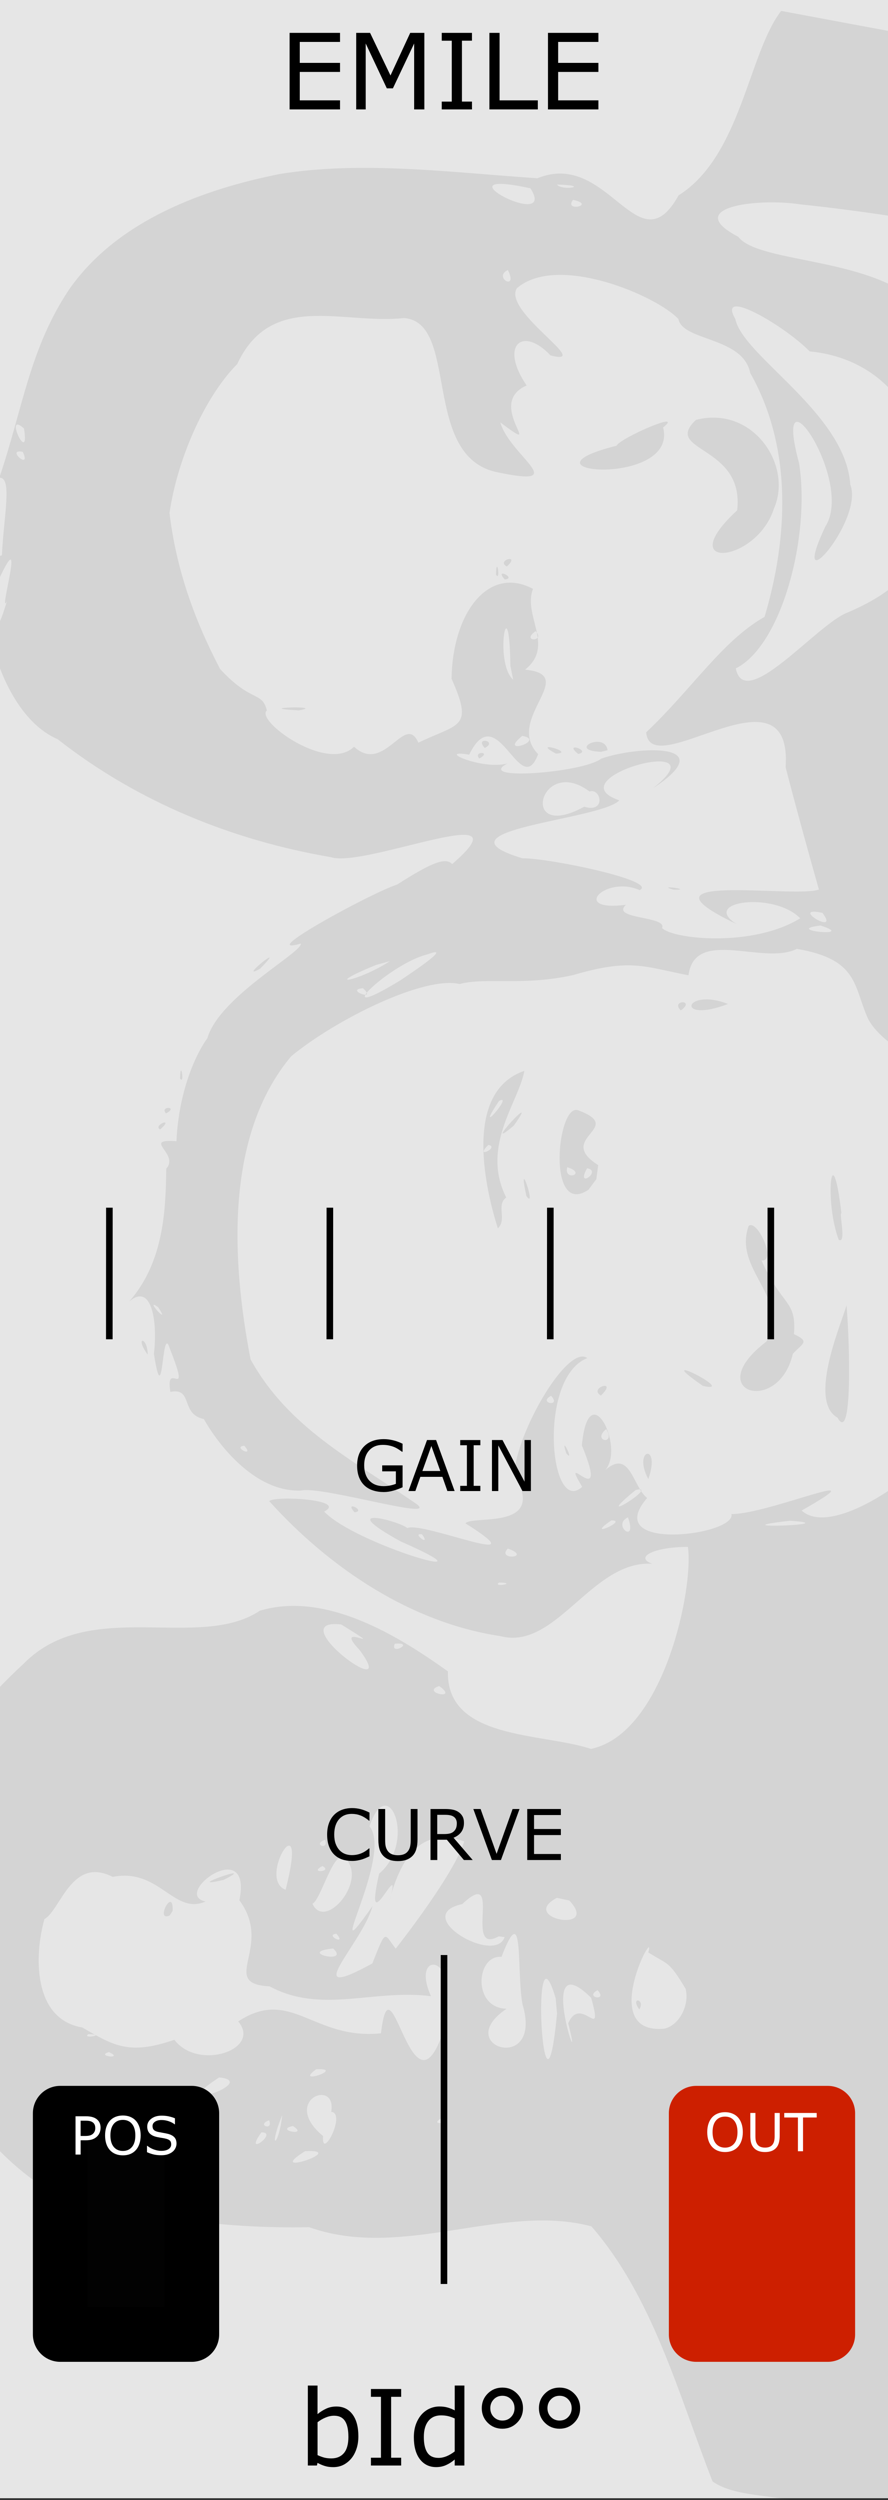 <?xml version="1.0" encoding="UTF-8" standalone="no"?>
<svg
   xmlns:osb="http://www.openswatchbook.org/uri/2009/osb"
   xmlns:dc="http://purl.org/dc/elements/1.1/"
   xmlns:cc="http://creativecommons.org/ns#"
   xmlns:rdf="http://www.w3.org/1999/02/22-rdf-syntax-ns#"
   xmlns:svg="http://www.w3.org/2000/svg"
   xmlns="http://www.w3.org/2000/svg"
   xmlns:sodipodi="http://sodipodi.sourceforge.net/DTD/sodipodi-0.dtd"
   xmlns:inkscape="http://www.inkscape.org/namespaces/inkscape"
   inkscape:version="1.0 (4035a4fb49, 2020-05-01)"
   sodipodi:docname="EMILE.svg"
   id="svg12553"
   version="1.1"
   viewBox="0 0 35.719 100.542"
   height="380"
   width="135">
  <rect x="0" y="0" width="35.719" height="100.542" fill="#333333" stroke="none"/>
  <sodipodi:namedview
     inkscape:document-rotation="0"
     inkscape:current-layer="svg12553"
     inkscape:window-maximized="1"
     inkscape:window-y="-11"
     inkscape:window-x="-11"
     inkscape:cy="267.28156"
     inkscape:cx="87.814206"
     inkscape:zoom="4.968421"
     showgrid="false"
     id="namedview156"
     inkscape:window-height="2066"
     inkscape:window-width="3840"
     inkscape:pageshadow="2"
     inkscape:pageopacity="0"
     guidetolerance="10"
     gridtolerance="10"
     objecttolerance="10"
     borderopacity="1"
     bordercolor="#666666"
     pagecolor="#ffffff" />
  <defs
     id="defs12547">
    <linearGradient
       id="linearGradient4708"
       osb:paint="solid">
      <stop
         style="stop-color:#ececec;stop-opacity:1;"
         offset="0"
         id="stop4706" />
    </linearGradient>
    <filter
       style="color-interpolation-filters:sRGB"
       id="filter4696">
      <feColorMatrix
         in="SourceGraphic"
         values="0 0 0 0 1 0 0 0 0 0 0 0 0 0 0 1 0 0 0 0 0 "
         result="colormatrix"
         id="feColorMatrix4692" />
      <feBlend
         in2="BackgroundImage"
         mode="multiply"
         result="fbSourceGraphic"
         id="feBlend4694" />
      <feColorMatrix
         result="fbSourceGraphicAlpha"
         in="fbSourceGraphic"
         values="0 0 0 -1 0 0 0 0 -1 0 0 0 0 -1 0 0 0 0 1 0"
         id="feColorMatrix4762" />
      <feColorMatrix
         id="feColorMatrix4764"
         values="1 0 0 0 0 0 1 0 0 0 0 0 1 0 0 0 0 0 5 -1 "
         result="colormatrix"
         in="fbSourceGraphic" />
      <feComposite
         in2="colormatrix"
         id="feComposite4766"
         operator="arithmetic"
         k2="0.3"
         result="composite"
         k1="0"
         k3="0"
         k4="0" />
    </filter>
  </defs>
  <g
     transform="matrix(0.3,0,0,1.001,-7.996,-161.568)"
     id="layer1">
    <path
       inkscape:connector-curvature="0"
       style="fill:#e6e6e6;fill-opacity:1;fill-rule:nonzero;stroke:none;stroke-width:0.323"
       d="M 26.617,161.38 H 145.853 v 100.396 H 26.617 Z m 0,0"
       id="path33453" />
    <path
       inkscape:connector-curvature="0"
       style="fill:#000000;fill-opacity:1;fill-rule:nonzero;stroke:none;stroke-width:0.276"
       d="m 38.533,242.567 c 0,-0.356 -0.291,-0.647 -0.647,-0.647 h -6.282 c -0.356,0 -0.647,0.291 -0.647,0.647 v 6.283 c 0,0.356 0.291,0.647 0.647,0.647 h 6.282 c 0.356,0 0.647,-0.291 0.647,-0.647 z m 0,0"
       id="path33787" />
    <path
       inkscape:connector-curvature="0"
       id="path7611"
       d="m 66.056,168.825 c 0.5,0 0.85,-0.259 0.85,-0.72 v -0.009 c 0,-0.401 -0.263,-0.569 -0.733,-0.694 -0.401,-0.104 -0.5,-0.151 -0.5,-0.302 v -0.009 c 0,-0.112 0.099,-0.203 0.298,-0.203 0.16,0 0.319,0.056 0.487,0.155 0.039,0.026 0.078,0.039 0.129,0.039 0.129,0 0.237,-0.104 0.237,-0.237 0,-0.099 -0.056,-0.168 -0.112,-0.203 -0.211,-0.129 -0.453,-0.203 -0.738,-0.203 -0.474,0 -0.811,0.276 -0.811,0.699 v 0.004 c 0,0.461 0.302,0.591 0.768,0.712 0.388,0.099 0.47,0.164 0.47,0.293 v 0.009 c 0,0.134 -0.129,0.216 -0.336,0.216 -0.224,0 -0.418,-0.078 -0.591,-0.207 -0.035,-0.026 -0.082,-0.047 -0.147,-0.047 -0.134,0 -0.242,0.104 -0.242,0.237 0,0.078 0.043,0.151 0.099,0.19 0.259,0.185 0.565,0.28 0.871,0.28 z m 0,0"
       style="fill:#000000;fill-opacity:1;stroke:none;stroke-width:0.276" />
    <path
       inkscape:connector-curvature="0"
       id="path7607"
       d="m 67.641,168.791 h 1.298 c 0.129,0 0.229,-0.099 0.229,-0.224 0,-0.125 -0.099,-0.229 -0.229,-0.229 h -1.048 v -0.487 h 0.884 c 0.125,0 0.229,-0.099 0.229,-0.224 0,-0.129 -0.104,-0.229 -0.229,-0.229 h -0.884 v -0.47 h 1.035 c 0.125,0 0.229,-0.099 0.229,-0.229 0,-0.125 -0.104,-0.229 -0.229,-0.229 h -1.285 c -0.142,0 -0.254,0.116 -0.254,0.259 v 1.807 c 0,0.142 0.112,0.254 0.254,0.254 z m 0,0"
       style="fill:#000000;fill-opacity:1;stroke:none;stroke-width:0.276" />
    <path
       inkscape:connector-curvature="0"
       id="path7603"
       d="m 70.708,168.829 c 0.259,0 0.492,-0.073 0.686,-0.198 l 0.129,0.112 c 0.039,0.039 0.099,0.069 0.168,0.069 0.129,0 0.237,-0.108 0.237,-0.242 0,-0.082 -0.039,-0.142 -0.091,-0.19 l -0.104,-0.082 c 0.129,-0.194 0.207,-0.423 0.207,-0.668 v -0.004 c 0,-0.66 -0.513,-1.195 -1.229,-1.195 -0.716,0 -1.233,0.539 -1.233,1.199 v 0.009 c 0,0.66 0.513,1.19 1.229,1.19 z m 0.069,-0.738 0.242,0.207 c -0.091,0.043 -0.194,0.06 -0.306,0.06 -0.41,0 -0.703,-0.332 -0.703,-0.729 v -0.004 c 0,-0.397 0.285,-0.725 0.699,-0.725 0.41,0 0.699,0.332 0.699,0.729 v 0.009 c 0,0.116 -0.022,0.224 -0.06,0.315 l -0.254,-0.229 c -0.056,-0.043 -0.099,-0.069 -0.168,-0.069 -0.134,0 -0.242,0.112 -0.242,0.242 0,0.086 0.039,0.147 0.095,0.194 z m 0,0"
       style="fill:#000000;fill-opacity:1;stroke:none;stroke-width:0.276" />
    <path
       inkscape:connector-curvature="0"
       id="path7599"
       d="m 72.627,168.006 h 0.574 c 0.134,0 0.246,-0.108 0.246,-0.242 0,-0.134 -0.112,-0.242 -0.246,-0.242 h -0.574 c -0.134,0 -0.242,0.108 -0.242,0.242 0,0.134 0.108,0.242 0.242,0.242 z m 0,0"
       style="fill:#000000;fill-opacity:1;stroke:none;stroke-width:0.276" />
    <path
       inkscape:connector-curvature="0"
       id="path7595"
       d="m 74.553,168.829 c 0.518,0 0.832,-0.319 0.832,-0.759 v -0.004 c 0,-0.431 -0.306,-0.595 -0.621,-0.651 l 0.453,-0.431 c 0.095,-0.091 0.155,-0.16 0.155,-0.285 0,-0.142 -0.112,-0.229 -0.259,-0.229 h -1.13 c -0.121,0 -0.22,0.099 -0.22,0.22 0,0.121 0.099,0.22 0.22,0.22 h 0.712 l -0.453,0.453 c -0.078,0.078 -0.108,0.138 -0.108,0.207 0,0.121 0.099,0.22 0.22,0.22 h 0.078 c 0.285,0 0.453,0.108 0.453,0.293 v 0.009 c 0,0.173 -0.134,0.28 -0.328,0.28 -0.181,0 -0.319,-0.06 -0.453,-0.173 -0.039,-0.03 -0.091,-0.06 -0.16,-0.06 -0.134,0 -0.246,0.112 -0.246,0.246 0,0.069 0.039,0.142 0.086,0.181 0.185,0.16 0.436,0.263 0.768,0.263 z m 0,0"
       style="fill:#000000;fill-opacity:1;stroke:none;stroke-width:0.276" />
    <path
       inkscape:connector-curvature="0"
       style="fill:none;stroke:#000000;stroke-width:0.184;stroke-linecap:round;stroke-linejoin:round;stroke-miterlimit:10;stroke-opacity:1"
       d="M 31.536,196.589 H 108.996"
       id="path35483" />
    <path
       inkscape:connector-curvature="0"
       style="fill:#000000;fill-opacity:1;fill-rule:nonzero;stroke:none;stroke-width:0.276"
       d="m 68.112,258.607 c -0.092,0 -0.176,-0.052 -0.217,-0.134 l -0.784,-1.569 c -0.059,-0.119 -0.011,-0.264 0.108,-0.323 0.12,-0.059 0.264,-0.011 0.325,0.108 l 0.568,1.138 0.568,-1.138 c 0.059,-0.119 0.205,-0.167 0.323,-0.108 0.12,0.059 0.167,0.205 0.108,0.323 l -0.784,1.569 c -0.041,0.082 -0.125,0.134 -0.216,0.134"
       id="path35687" />
    <path
       inkscape:connector-curvature="0"
       style="fill:#000000;fill-opacity:1;fill-rule:nonzero;stroke:none;stroke-width:0.276"
       d="m 72.42,258.607 c -0.092,0 -0.175,-0.052 -0.216,-0.134 l -0.785,-1.569 c -0.059,-0.119 -0.011,-0.264 0.109,-0.323 0.119,-0.059 0.264,-0.011 0.323,0.108 l 0.568,1.138 0.568,-1.138 c 0.059,-0.119 0.205,-0.167 0.323,-0.108 0.12,0.059 0.168,0.205 0.108,0.323 l -0.784,1.569 c -0.041,0.082 -0.124,0.134 -0.216,0.134"
       id="path35689" />
    <path
       inkscape:connector-curvature="0"
       style="fill:#000000;fill-opacity:1;fill-rule:nonzero;stroke:none;stroke-width:0.276"
       d="m 70.383,258.607 c -0.566,0 -1.025,-0.46 -1.025,-1.025 0,-0.566 0.459,-1.026 1.025,-1.026 0.223,0 0.437,0.071 0.616,0.206 0.107,0.08 0.127,0.231 0.047,0.337 -0.08,0.107 -0.231,0.128 -0.338,0.049 -0.095,-0.071 -0.207,-0.109 -0.326,-0.109 -0.3,0 -0.543,0.244 -0.543,0.543 0,0.299 0.244,0.542 0.543,0.542 0.119,0 0.231,-0.038 0.326,-0.108 0.107,-0.081 0.258,-0.059 0.338,0.047 0.08,0.107 0.059,0.258 -0.047,0.339 -0.179,0.134 -0.392,0.205 -0.616,0.205"
       id="path35691" />
    <path
       inkscape:connector-curvature="0"
       style="fill:#000000;fill-opacity:1;fill-rule:nonzero;stroke:none;stroke-width:0.276"
       d="m 70.712,257.569 c 0,0.174 -0.14,0.314 -0.314,0.314 -0.173,0 -0.314,-0.14 -0.314,-0.314 0,-0.173 0.141,-0.314 0.314,-0.314 0.174,0 0.314,0.141 0.314,0.314"
       id="path35693" />
    <path
       inkscape:connector-curvature="0"
       id="path7407"
       d="m 66.11,253.148 c 0.185,0 0.336,-0.065 0.444,-0.138 0.052,-0.03 0.078,-0.078 0.078,-0.138 v -0.336 c 0,-0.06 -0.047,-0.112 -0.112,-0.112 h -0.349 c -0.052,0 -0.099,0.043 -0.099,0.099 0,0.052 0.047,0.095 0.099,0.095 h 0.25 v 0.233 c -0.078,0.06 -0.185,0.095 -0.306,0.095 -0.254,0 -0.427,-0.19 -0.427,-0.449 0,-0.242 0.177,-0.444 0.41,-0.444 0.134,0 0.224,0.039 0.302,0.099 0.022,0.013 0.043,0.026 0.069,0.026 0.06,0 0.112,-0.052 0.112,-0.112 0,-0.043 -0.026,-0.073 -0.047,-0.091 -0.112,-0.082 -0.242,-0.125 -0.427,-0.125 -0.38,0 -0.647,0.298 -0.647,0.647 v 0.004 c 0,0.367 0.254,0.647 0.651,0.647 z m 0,0"
       style="fill:#000000;fill-opacity:1;stroke:none;stroke-width:0.276" />
    <path
       inkscape:connector-curvature="0"
       id="path7403"
       d="m 66.87,253.031 c 0,0.06 0.047,0.103 0.104,0.103 0.047,0 0.086,-0.026 0.104,-0.069 l 0.104,-0.242 h 0.612 l 0.104,0.233 c 0.017,0.047 0.052,0.078 0.108,0.078 0.056,0 0.104,-0.047 0.104,-0.103 0,-0.017 -0.004,-0.035 -0.013,-0.047 l -0.466,-1.044 c -0.026,-0.052 -0.069,-0.086 -0.134,-0.086 h -0.009 c -0.065,0 -0.108,0.035 -0.134,0.086 l -0.466,1.044 c -0.009,0.017 -0.017,0.035 -0.017,0.047 z m 0.397,-0.405 0.22,-0.505 0.22,0.505 z m 0,0"
       style="fill:#000000;fill-opacity:1;stroke:none;stroke-width:0.276" />
    <path
       inkscape:connector-curvature="0"
       id="path7399"
       d="m 68.55,253.027 c 0,0.06 0.052,0.108 0.112,0.108 0.06,0 0.112,-0.047 0.112,-0.108 v -0.953 h 0.306 c 0.056,0 0.099,-0.047 0.099,-0.099 0,-0.056 -0.043,-0.104 -0.099,-0.104 h -0.837 c -0.056,0 -0.099,0.047 -0.099,0.104 0,0.052 0.043,0.099 0.099,0.099 h 0.306 z m 0,0"
       style="fill:#000000;fill-opacity:1;stroke:none;stroke-width:0.276" />
    <path
       inkscape:connector-curvature="0"
       id="path7395"
       d="m 69.556,253.126 h 0.742 c 0.052,0 0.099,-0.043 0.099,-0.099 0,-0.052 -0.047,-0.099 -0.099,-0.099 h -0.63 v -0.336 h 0.539 c 0.052,0 0.099,-0.043 0.099,-0.095 0,-0.056 -0.047,-0.104 -0.099,-0.104 h -0.539 v -0.323 h 0.621 c 0.052,0 0.095,-0.043 0.095,-0.099 0,-0.056 -0.043,-0.099 -0.095,-0.099 h -0.733 c -0.06,0 -0.112,0.047 -0.112,0.112 v 1.031 c 0,0.065 0.052,0.112 0.112,0.112 z m 0,0"
       style="fill:#000000;fill-opacity:1;stroke:none;stroke-width:0.276" />
    <path
       inkscape:connector-curvature="0"
       id="path7387"
       d="m 71.784,253.148 c 0.388,0 0.66,-0.298 0.66,-0.651 0,-0.354 -0.267,-0.647 -0.656,-0.647 -0.384,0 -0.656,0.293 -0.656,0.647 v 0.004 c 0,0.354 0.267,0.647 0.651,0.647 z m 0.004,-0.203 c -0.25,0 -0.427,-0.203 -0.427,-0.449 0,-0.246 0.177,-0.444 0.423,-0.444 0.25,0 0.427,0.203 0.427,0.444 v 0.004 c 0,0.246 -0.173,0.444 -0.423,0.444 z m 0,0"
       style="fill:#000000;fill-opacity:1;stroke:none;stroke-width:0.276" />
    <path
       inkscape:connector-curvature="0"
       id="path7383"
       d="m 73.285,253.148 c 0.328,0 0.539,-0.19 0.539,-0.565 v -0.612 c 0,-0.06 -0.047,-0.108 -0.108,-0.108 -0.065,0 -0.112,0.047 -0.112,0.108 v 0.621 c 0,0.233 -0.121,0.349 -0.315,0.349 -0.198,0 -0.319,-0.125 -0.319,-0.358 v -0.612 c 0,-0.06 -0.047,-0.108 -0.108,-0.108 -0.065,0 -0.112,0.047 -0.112,0.108 v 0.621 c 0,0.367 0.207,0.556 0.535,0.556 z m 0,0"
       style="fill:#000000;fill-opacity:1;stroke:none;stroke-width:0.276" />
    <path
       inkscape:connector-curvature="0"
       id="path7379"
       d="m 74.488,253.027 c 0,0.06 0.052,0.108 0.112,0.108 0.06,0 0.112,-0.047 0.112,-0.108 v -0.953 h 0.306 c 0.056,0 0.099,-0.047 0.099,-0.099 0,-0.056 -0.043,-0.104 -0.099,-0.104 h -0.837 c -0.056,0 -0.099,0.047 -0.099,0.104 0,0.052 0.043,0.099 0.099,0.099 h 0.306 z m 0,0"
       style="fill:#000000;fill-opacity:1;stroke:none;stroke-width:0.276" />
    <path
       inkscape:connector-curvature="0"
       style="fill:none;stroke:#000000;stroke-width:0.184;stroke-linecap:round;stroke-linejoin:round;stroke-miterlimit:10;stroke-opacity:1"
       d="M 31.536,252.485 H 63.615"
       id="path35723" />
    <path
       inkscape:connector-curvature="0"
       style="fill:none;stroke:#000000;stroke-width:0.184;stroke-linecap:round;stroke-linejoin:round;stroke-miterlimit:10;stroke-opacity:1"
       d="M 76.917,252.485 H 108.996"
       id="path35725" />
    <path
       inkscape:connector-curvature="0"
       style="fill:none;stroke:#000000;stroke-width:0.184;stroke-linecap:round;stroke-linejoin:round;stroke-miterlimit:10;stroke-opacity:1"
       d="m 34.746,237.203 v 8.544"
       id="path35727" />
    <path
       inkscape:connector-curvature="0"
       style="fill:none;stroke:#000000;stroke-width:0.184;stroke-linecap:round;stroke-linejoin:round;stroke-miterlimit:10;stroke-opacity:1"
       d="m 44.8,237.203 v 8.544"
       id="path35729" />
    <path
       inkscape:connector-curvature="0"
       style="fill:none;stroke:#000000;stroke-width:0.184;stroke-linecap:round;stroke-linejoin:round;stroke-miterlimit:10;stroke-opacity:1"
       d="m 54.854,237.203 v 8.544"
       id="path35731" />
    <path
       inkscape:connector-curvature="0"
       style="fill:none;stroke:#000000;stroke-width:0.184;stroke-linecap:round;stroke-linejoin:round;stroke-miterlimit:10;stroke-opacity:1"
       d="m 65.173,237.203 v 8.544"
       id="path35733" />
    <path
       inkscape:connector-curvature="0"
       style="fill:none;stroke:#000000;stroke-width:0.184;stroke-linecap:round;stroke-linejoin:round;stroke-miterlimit:10;stroke-opacity:1"
       d="m 75.227,237.203 v 8.544"
       id="path35735" />
    <path
       inkscape:connector-curvature="0"
       style="fill:none;stroke:#000000;stroke-width:0.184;stroke-linecap:round;stroke-linejoin:round;stroke-miterlimit:10;stroke-opacity:1"
       d="m 85.546,237.203 v 8.544"
       id="path35737" />
    <path
       inkscape:connector-curvature="0"
       style="fill:none;stroke:#000000;stroke-width:0.184;stroke-linecap:round;stroke-linejoin:round;stroke-miterlimit:10;stroke-opacity:1"
       d="m 95.6,237.203 v 8.544"
       id="path35739" />
    <path
       inkscape:connector-curvature="0"
       style="fill:none;stroke:#000000;stroke-width:0.184;stroke-linecap:round;stroke-linejoin:round;stroke-miterlimit:10;stroke-opacity:1"
       d="m 105.918,237.203 v 8.544"
       id="path35741" />
    <path
       inkscape:connector-curvature="0"
       id="path7375"
       d="m 31.483,174.153 c 0.25,0 0.418,-0.078 0.565,-0.207 0.022,-0.022 0.043,-0.056 0.043,-0.099 0,-0.065 -0.06,-0.125 -0.129,-0.125 -0.035,0 -0.06,0.013 -0.082,0.03 -0.112,0.095 -0.224,0.151 -0.384,0.151 -0.298,0 -0.513,-0.246 -0.513,-0.548 v -0.004 c 0,-0.302 0.216,-0.548 0.513,-0.548 0.147,0 0.259,0.056 0.367,0.142 0.017,0.013 0.043,0.026 0.082,0.026 0.073,0 0.134,-0.06 0.134,-0.134 0,-0.047 -0.022,-0.086 -0.052,-0.108 -0.134,-0.104 -0.293,-0.177 -0.53,-0.177 -0.47,0 -0.798,0.362 -0.798,0.802 v 0.004 c 0,0.444 0.336,0.794 0.785,0.794 z m 0,0"
       style="fill:#000000;fill-opacity:1;stroke:none;stroke-width:0.276" />
    <path
       inkscape:connector-curvature="0"
       id="path7371"
       d="m 32.45,173.989 c 0,0.078 0.06,0.138 0.138,0.138 h 0.832 c 0.069,0 0.125,-0.056 0.125,-0.125 0,-0.069 -0.056,-0.121 -0.125,-0.121 h -0.699 v -1.177 c 0,-0.073 -0.06,-0.134 -0.134,-0.134 -0.078,0 -0.138,0.06 -0.138,0.134 z m 0,0"
       style="fill:#000000;fill-opacity:1;stroke:none;stroke-width:0.276" />
    <path
       inkscape:connector-curvature="0"
       id="path7367"
       d="m 34.521,174.153 c 0.474,0 0.811,-0.362 0.811,-0.798 v -0.004 c 0,-0.436 -0.332,-0.798 -0.807,-0.798 -0.474,0 -0.811,0.367 -0.811,0.802 v 0.004 c 0,0.436 0.332,0.794 0.807,0.794 z m 0.004,-0.25 c -0.306,0 -0.526,-0.25 -0.526,-0.548 v -0.004 c 0,-0.302 0.216,-0.548 0.522,-0.548 0.306,0 0.526,0.25 0.526,0.552 v 0.004 c 0,0.298 -0.216,0.543 -0.522,0.543 z m 0,0"
       style="fill:#000000;fill-opacity:1;stroke:none;stroke-width:0.276" />
    <path
       inkscape:connector-curvature="0"
       id="path7363"
       d="m 36.419,174.153 c 0.25,0 0.418,-0.078 0.565,-0.207 0.022,-0.022 0.043,-0.056 0.043,-0.099 0,-0.065 -0.06,-0.125 -0.129,-0.125 -0.035,0 -0.06,0.013 -0.082,0.03 -0.112,0.095 -0.224,0.151 -0.384,0.151 -0.298,0 -0.513,-0.246 -0.513,-0.548 v -0.004 c 0,-0.302 0.216,-0.548 0.513,-0.548 0.147,0 0.259,0.056 0.367,0.142 0.017,0.013 0.043,0.026 0.082,0.026 0.073,0 0.134,-0.06 0.134,-0.134 0,-0.047 -0.022,-0.086 -0.052,-0.108 -0.134,-0.104 -0.293,-0.177 -0.53,-0.177 -0.47,0 -0.798,0.362 -0.798,0.802 v 0.004 c 0,0.444 0.336,0.794 0.785,0.794 z m 0,0"
       style="fill:#000000;fill-opacity:1;stroke:none;stroke-width:0.276" />
    <path
       inkscape:connector-curvature="0"
       id="path7359"
       d="m 37.386,174.002 c 0,0.078 0.06,0.138 0.138,0.138 0.073,0 0.134,-0.06 0.134,-0.138 v -0.319 l 0.25,-0.242 0.5,0.634 c 0.026,0.035 0.06,0.065 0.112,0.065 0.078,0 0.138,-0.06 0.138,-0.134 0,-0.043 -0.017,-0.069 -0.039,-0.099 l -0.522,-0.647 0.483,-0.461 c 0.03,-0.03 0.047,-0.06 0.047,-0.104 0,-0.065 -0.047,-0.125 -0.125,-0.125 -0.047,0 -0.082,0.017 -0.112,0.052 l -0.733,0.738 v -0.656 c 0,-0.073 -0.06,-0.134 -0.134,-0.134 -0.078,0 -0.138,0.06 -0.138,0.134 z m 0,0"
       style="fill:#000000;fill-opacity:1;stroke:none;stroke-width:0.276" />
    <path
       inkscape:connector-curvature="0"
       id="path7355"
       d="m 62.229,174.148 c 0.323,0 0.552,-0.173 0.552,-0.461 v -0.004 c 0,-0.254 -0.168,-0.371 -0.496,-0.453 -0.298,-0.069 -0.371,-0.125 -0.371,-0.242 v -0.004 c 0,-0.104 0.095,-0.185 0.254,-0.185 0.121,0 0.233,0.043 0.354,0.116 0.022,0.013 0.043,0.022 0.073,0.022 0.069,0 0.125,-0.056 0.125,-0.125 0,-0.052 -0.026,-0.091 -0.06,-0.108 -0.138,-0.095 -0.293,-0.147 -0.487,-0.147 -0.306,0 -0.53,0.185 -0.53,0.449 v 0.004 c 0,0.285 0.185,0.384 0.518,0.461 0.285,0.069 0.349,0.129 0.349,0.237 v 0.004 c 0,0.116 -0.108,0.194 -0.276,0.194 -0.168,0 -0.306,-0.056 -0.431,-0.16 -0.017,-0.013 -0.043,-0.022 -0.082,-0.022 -0.069,0 -0.125,0.056 -0.125,0.125 0,0.043 0.022,0.082 0.052,0.103 0.173,0.129 0.371,0.194 0.582,0.194 z m 0,0"
       style="fill:#000000;fill-opacity:1;stroke:none;stroke-width:0.276" />
    <path
       inkscape:connector-curvature="0"
       id="path7351"
       d="m 63.519,174.002 c 0,0.078 0.06,0.138 0.138,0.138 0.073,0 0.138,-0.06 0.138,-0.138 v -1.169 h 0.375 c 0.069,0 0.125,-0.056 0.125,-0.125 0,-0.069 -0.056,-0.125 -0.125,-0.125 h -1.026 c -0.069,0 -0.125,0.056 -0.125,0.125 0,0.069 0.056,0.125 0.125,0.125 h 0.375 z m 0,0"
       style="fill:#000000;fill-opacity:1;stroke:none;stroke-width:0.276" />
    <path
       inkscape:connector-curvature="0"
       id="path7347"
       d="m 64.743,174.127 h 0.91 c 0.065,0 0.121,-0.052 0.121,-0.121 0,-0.069 -0.056,-0.121 -0.121,-0.121 h -0.776 v -0.418 h 0.664 c 0.069,0 0.121,-0.052 0.121,-0.116 0,-0.069 -0.052,-0.125 -0.121,-0.125 h -0.664 v -0.401 h 0.763 c 0.069,0 0.121,-0.052 0.121,-0.121 0,-0.069 -0.052,-0.121 -0.121,-0.121 h -0.897 c -0.078,0 -0.138,0.056 -0.138,0.134 v 1.272 c 0,0.078 0.06,0.138 0.138,0.138 z m 0,0"
       style="fill:#000000;fill-opacity:1;stroke:none;stroke-width:0.276" />
    <path
       inkscape:connector-curvature="0"
       id="path7343"
       d="m 66.131,174.002 c 0,0.078 0.06,0.138 0.138,0.138 0.073,0 0.134,-0.06 0.134,-0.138 v -0.371 h 0.306 c 0.341,0 0.621,-0.181 0.621,-0.53 v -0.004 c 0,-0.311 -0.229,-0.513 -0.591,-0.513 h -0.47 c -0.078,0 -0.138,0.056 -0.138,0.134 z m 0.272,-0.617 v -0.556 h 0.315 c 0.203,0 0.336,0.095 0.336,0.276 v 0.004 c 0,0.16 -0.129,0.276 -0.336,0.276 z m 0,0"
       style="fill:#000000;fill-opacity:1;stroke:none;stroke-width:0.276" />
    <path
       inkscape:connector-curvature="0"
       id="path7339"
       d="m 68.202,174.148 c 0.323,0 0.552,-0.173 0.552,-0.461 v -0.004 c 0,-0.254 -0.168,-0.371 -0.496,-0.453 -0.298,-0.069 -0.371,-0.125 -0.371,-0.242 v -0.004 c 0,-0.104 0.095,-0.185 0.254,-0.185 0.121,0 0.233,0.043 0.354,0.116 0.022,0.013 0.043,0.022 0.073,0.022 0.069,0 0.125,-0.056 0.125,-0.125 0,-0.052 -0.026,-0.091 -0.06,-0.108 -0.138,-0.095 -0.293,-0.147 -0.487,-0.147 -0.306,0 -0.53,0.185 -0.53,0.449 v 0.004 c 0,0.285 0.185,0.384 0.518,0.461 0.285,0.069 0.349,0.129 0.349,0.237 v 0.004 c 0,0.116 -0.108,0.194 -0.276,0.194 -0.168,0 -0.306,-0.056 -0.431,-0.16 -0.017,-0.013 -0.043,-0.022 -0.082,-0.022 -0.069,0 -0.125,0.056 -0.125,0.125 0,0.043 0.022,0.082 0.052,0.103 0.173,0.129 0.371,0.194 0.582,0.194 z m 0,0"
       style="fill:#000000;fill-opacity:1;stroke:none;stroke-width:0.276" />
    <path
       inkscape:connector-curvature="0"
       id="path7335"
       d="m 42.895,175.351 c 0,0.06 0.052,0.108 0.112,0.108 0.06,0 0.112,-0.047 0.112,-0.108 v -0.341 h 0.276 l 0.306,0.392 c 0.026,0.035 0.056,0.056 0.108,0.056 0.052,0 0.104,-0.039 0.104,-0.104 0,-0.035 -0.013,-0.056 -0.035,-0.082 l -0.242,-0.302 c 0.168,-0.056 0.285,-0.177 0.285,-0.375 v -0.004 c 0,-0.112 -0.035,-0.203 -0.104,-0.272 -0.078,-0.078 -0.203,-0.125 -0.362,-0.125 h -0.449 c -0.06,0 -0.112,0.047 -0.112,0.112 z m 0.224,-0.535 v -0.423 h 0.319 c 0.164,0 0.259,0.073 0.259,0.211 0,0.129 -0.099,0.211 -0.259,0.211 z m 0,0"
       style="fill:#000000;fill-opacity:1;stroke:none;stroke-width:0.276" />
    <path
       inkscape:connector-curvature="0"
       id="path7331"
       d="m 44.769,175.472 c 0.328,0 0.539,-0.19 0.539,-0.565 v -0.612 c 0,-0.06 -0.047,-0.108 -0.108,-0.108 -0.065,0 -0.112,0.047 -0.112,0.108 v 0.621 c 0,0.233 -0.121,0.349 -0.315,0.349 -0.198,0 -0.319,-0.125 -0.319,-0.358 v -0.612 c 0,-0.06 -0.047,-0.108 -0.108,-0.108 -0.065,0 -0.112,0.047 -0.112,0.108 v 0.621 c 0,0.367 0.207,0.556 0.535,0.556 z m 0,0"
       style="fill:#000000;fill-opacity:1;stroke:none;stroke-width:0.276" />
    <path
       inkscape:connector-curvature="0"
       id="path7327"
       d="m 45.68,175.351 c 0,0.06 0.052,0.108 0.112,0.108 0.06,0 0.108,-0.047 0.108,-0.108 v -0.798 l 0.647,0.837 c 0.03,0.039 0.06,0.069 0.112,0.069 h 0.009 c 0.06,0 0.108,-0.052 0.108,-0.112 v -1.052 c 0,-0.06 -0.047,-0.108 -0.108,-0.108 -0.06,0 -0.108,0.047 -0.108,0.108 v 0.772 l -0.63,-0.815 c -0.03,-0.039 -0.06,-0.065 -0.112,-0.065 h -0.026 c -0.06,0 -0.112,0.052 -0.112,0.112 z m 0,0"
       style="fill:#000000;fill-opacity:1;stroke:none;stroke-width:0.276" />
    <path
       inkscape:connector-curvature="0"
       id="path7323"
       d="m 52.037,175.351 c 0,0.06 0.052,0.108 0.112,0.108 0.06,0 0.112,-0.047 0.112,-0.108 v -0.341 h 0.276 l 0.306,0.392 c 0.026,0.035 0.056,0.056 0.108,0.056 0.052,0 0.104,-0.039 0.104,-0.104 0,-0.035 -0.013,-0.056 -0.035,-0.082 l -0.242,-0.302 c 0.168,-0.056 0.285,-0.177 0.285,-0.375 v -0.004 c 0,-0.112 -0.035,-0.203 -0.104,-0.272 -0.078,-0.078 -0.203,-0.125 -0.362,-0.125 h -0.449 c -0.06,0 -0.112,0.047 -0.112,0.112 z m 0.224,-0.535 v -0.423 h 0.319 c 0.164,0 0.259,0.073 0.259,0.211 0,0.129 -0.099,0.211 -0.259,0.211 z m 0,0"
       style="fill:#000000;fill-opacity:1;stroke:none;stroke-width:0.276" />
    <path
       inkscape:connector-curvature="0"
       id="path7319"
       d="m 53.509,175.451 h 0.742 c 0.052,0 0.099,-0.043 0.099,-0.099 0,-0.052 -0.047,-0.099 -0.099,-0.099 h -0.63 v -0.336 h 0.539 c 0.052,0 0.099,-0.043 0.099,-0.095 0,-0.056 -0.047,-0.104 -0.099,-0.104 h -0.539 v -0.323 h 0.621 c 0.052,0 0.095,-0.043 0.095,-0.099 0,-0.056 -0.043,-0.099 -0.095,-0.099 h -0.733 c -0.06,0 -0.112,0.047 -0.112,0.112 v 1.031 c 0,0.065 0.052,0.112 0.112,0.112 z m 0,0"
       style="fill:#000000;fill-opacity:1;stroke:none;stroke-width:0.276" />
    <path
       inkscape:connector-curvature="0"
       id="path7315"
       d="m 55.093,175.468 c 0.267,0 0.449,-0.138 0.449,-0.375 v -0.004 c 0,-0.207 -0.134,-0.302 -0.401,-0.367 -0.242,-0.056 -0.298,-0.099 -0.298,-0.198 0,-0.086 0.073,-0.151 0.203,-0.151 0.099,0 0.194,0.03 0.289,0.095 0.017,0.013 0.035,0.017 0.056,0.017 0.06,0 0.108,-0.047 0.108,-0.104 0,-0.043 -0.026,-0.073 -0.052,-0.086 -0.112,-0.078 -0.237,-0.116 -0.397,-0.116 -0.25,0 -0.427,0.147 -0.427,0.362 v 0.004 c 0,0.233 0.147,0.311 0.414,0.375 0.237,0.052 0.285,0.104 0.285,0.19 v 0.004 c 0,0.095 -0.086,0.16 -0.22,0.16 -0.138,0 -0.25,-0.047 -0.354,-0.129 -0.013,-0.013 -0.035,-0.022 -0.065,-0.022 -0.056,0 -0.104,0.047 -0.104,0.104 0,0.035 0.017,0.065 0.043,0.086 0.138,0.104 0.302,0.155 0.47,0.155 z m 0,0"
       style="fill:#000000;fill-opacity:1;stroke:none;stroke-width:0.276" />
    <path
       inkscape:connector-curvature="0"
       id="path7311"
       d="m 55.975,175.451 h 0.742 c 0.052,0 0.099,-0.043 0.099,-0.099 0,-0.052 -0.047,-0.099 -0.099,-0.099 h -0.63 v -0.336 h 0.539 c 0.052,0 0.099,-0.043 0.099,-0.095 0,-0.056 -0.047,-0.104 -0.099,-0.104 h -0.539 v -0.323 h 0.621 c 0.052,0 0.095,-0.043 0.095,-0.099 0,-0.056 -0.043,-0.099 -0.095,-0.099 h -0.733 c -0.06,0 -0.112,0.047 -0.112,0.112 v 1.031 c 0,0.065 0.052,0.112 0.112,0.112 z m 0,0"
       style="fill:#000000;fill-opacity:1;stroke:none;stroke-width:0.276" />
    <path
       inkscape:connector-curvature="0"
       id="path7307"
       d="m 57.446,175.351 c 0,0.06 0.052,0.108 0.112,0.108 0.06,0 0.112,-0.047 0.112,-0.108 v -0.953 h 0.306 c 0.056,0 0.099,-0.047 0.099,-0.099 0,-0.056 -0.043,-0.104 -0.099,-0.104 h -0.837 c -0.056,0 -0.099,0.047 -0.099,0.104 0,0.052 0.043,0.099 0.099,0.099 h 0.306 z m 0,0"
       style="fill:#000000;fill-opacity:1;stroke:none;stroke-width:0.276" />
    <path
       inkscape:connector-curvature="0"
       style="fill:none;stroke:#000000;stroke-width:0.184;stroke-linecap:round;stroke-linejoin:round;stroke-miterlimit:10;stroke-opacity:1"
       d="m 34.746,181.311 v 10.791"
       id="path35805" />
    <path
       inkscape:connector-curvature="0"
       style="fill:none;stroke:#000000;stroke-width:0.184;stroke-linecap:round;stroke-linejoin:round;stroke-miterlimit:10;stroke-opacity:1"
       d="m 75.227,179.724 v 10.79"
       id="path35807" />
    <path
       inkscape:connector-curvature="0"
       style="fill:none;stroke:#000000;stroke-width:0.184;stroke-linecap:round;stroke-linejoin:round;stroke-miterlimit:10;stroke-opacity:1"
       d="m 55.118,179.724 v 10.79"
       id="path35809" />
    <path
       inkscape:connector-curvature="0"
       style="fill:none;stroke:#000000;stroke-width:0.184;stroke-linecap:round;stroke-linejoin:round;stroke-miterlimit:10;stroke-opacity:1"
       d="m 85.546,179.724 v 10.79"
       id="path35811" />
    <path
       inkscape:connector-curvature="0"
       style="fill:none;stroke:#000000;stroke-width:0.184;stroke-linecap:round;stroke-linejoin:round;stroke-miterlimit:10;stroke-opacity:1"
       d="m 95.6,179.724 v 10.79"
       id="path35813" />
    <path
       inkscape:connector-curvature="0"
       style="fill:none;stroke:#000000;stroke-width:0.184;stroke-linecap:round;stroke-linejoin:round;stroke-miterlimit:10;stroke-opacity:1"
       d="m 105.918,179.724 v 10.79"
       id="path35815" />
    <path
       inkscape:connector-curvature="0"
       style="fill:none;stroke:#000000;stroke-width:0.184;stroke-linecap:round;stroke-linejoin:round;stroke-miterlimit:10;stroke-opacity:1"
       d="m 65.173,179.724 v 10.79"
       id="path35817" />
    <path
       inkscape:connector-curvature="0"
       id="path7303"
       d="m 41.048,185.723 h 0.742 c 0.052,0 0.099,-0.043 0.099,-0.099 0,-0.052 -0.047,-0.099 -0.099,-0.099 h -0.63 v -0.336 h 0.539 c 0.052,0 0.099,-0.043 0.099,-0.095 0,-0.056 -0.047,-0.104 -0.099,-0.104 h -0.539 v -0.323 h 0.621 c 0.052,0 0.095,-0.043 0.095,-0.099 0,-0.056 -0.043,-0.099 -0.095,-0.099 h -0.733 c -0.06,0 -0.112,0.047 -0.112,0.112 v 1.031 c 0,0.065 0.052,0.112 0.112,0.112 z m 0,0"
       style="fill:#000000;fill-opacity:1;stroke:none;stroke-width:0.276" />
    <path
       inkscape:connector-curvature="0"
       id="path7299"
       d="m 42.132,185.628 c 0,0.065 0.052,0.104 0.104,0.104 0.047,0 0.078,-0.022 0.108,-0.06 l 0.332,-0.431 0.336,0.44 c 0.026,0.035 0.052,0.052 0.099,0.052 0.065,0 0.112,-0.047 0.112,-0.108 0,-0.03 -0.017,-0.06 -0.035,-0.082 l -0.371,-0.461 0.349,-0.436 c 0.022,-0.03 0.035,-0.052 0.035,-0.086 0,-0.06 -0.052,-0.099 -0.099,-0.099 -0.047,0 -0.078,0.022 -0.108,0.06 l -0.315,0.41 -0.315,-0.418 c -0.03,-0.035 -0.056,-0.052 -0.104,-0.052 -0.06,0 -0.108,0.047 -0.108,0.108 0,0.03 0.017,0.056 0.035,0.082 l 0.349,0.436 -0.371,0.461 c -0.022,0.026 -0.035,0.052 -0.035,0.082 z m 0,0"
       style="fill:#000000;fill-opacity:1;stroke:none;stroke-width:0.276" />
    <path
       inkscape:connector-curvature="0"
       id="path7295"
       d="m 43.851,185.624 c 0,0.06 0.052,0.108 0.112,0.108 0.06,0 0.112,-0.047 0.112,-0.108 v -0.953 h 0.306 c 0.056,0 0.099,-0.048 0.099,-0.099 0,-0.056 -0.043,-0.103 -0.099,-0.103 h -0.837 c -0.056,0 -0.099,0.047 -0.099,0.103 0,0.052 0.043,0.099 0.099,0.099 h 0.306 z m 0,0"
       style="fill:#000000;fill-opacity:1;stroke:none;stroke-width:0.276" />
    <path
       inkscape:connector-curvature="0"
       id="path7287"
       d="m 45.828,185.744 c 0.203,0 0.336,-0.065 0.453,-0.168 0.022,-0.017 0.039,-0.047 0.039,-0.078 0,-0.056 -0.052,-0.104 -0.108,-0.104 -0.026,0 -0.047,0.009 -0.065,0.026 -0.091,0.078 -0.181,0.121 -0.315,0.121 -0.237,0 -0.414,-0.203 -0.414,-0.449 0,-0.246 0.177,-0.444 0.414,-0.444 0.121,0 0.216,0.043 0.302,0.112 0.013,0.013 0.035,0.022 0.065,0.022 0.06,0 0.112,-0.047 0.112,-0.108 0,-0.039 -0.022,-0.069 -0.043,-0.086 -0.112,-0.086 -0.237,-0.142 -0.431,-0.142 -0.38,0 -0.647,0.293 -0.647,0.647 v 0.004 c 0,0.362 0.272,0.647 0.638,0.647 z m 0,0"
       style="fill:#000000;fill-opacity:1;stroke:none;stroke-width:0.276" />
    <path
       inkscape:connector-curvature="0"
       id="path7283"
       d="m 46.622,185.611 c 0,0.065 0.052,0.112 0.112,0.112 h 0.677 c 0.056,0 0.104,-0.043 0.104,-0.099 0,-0.056 -0.047,-0.104 -0.104,-0.104 h -0.565 v -0.953 c 0,-0.06 -0.052,-0.108 -0.112,-0.108 -0.06,0 -0.112,0.047 -0.112,0.108 z m 0,0"
       style="fill:#000000;fill-opacity:1;stroke:none;stroke-width:0.276" />
    <path
       inkscape:connector-curvature="0"
       id="path7279"
       d="m 47.777,185.624 c 0,0.06 0.052,0.108 0.112,0.108 0.06,0 0.112,-0.047 0.112,-0.108 v -0.263 l 0.203,-0.194 0.405,0.513 c 0.022,0.03 0.047,0.052 0.091,0.052 0.065,0 0.112,-0.047 0.112,-0.108 0,-0.035 -0.013,-0.056 -0.03,-0.078 l -0.423,-0.526 0.388,-0.375 c 0.026,-0.026 0.043,-0.052 0.043,-0.086 0,-0.052 -0.043,-0.099 -0.104,-0.099 -0.039,0 -0.065,0.013 -0.091,0.039 l -0.595,0.599 v -0.53 c 0,-0.06 -0.052,-0.108 -0.112,-0.108 -0.06,0 -0.112,0.047 -0.112,0.108 z m 0,0"
       style="fill:#000000;fill-opacity:1;stroke:none;stroke-width:0.276" />
    <path
       inkscape:connector-curvature="0"
       id="path7275"
       d="m 34.621,200.894 c 0,0.078 0.06,0.138 0.134,0.138 0.078,0 0.138,-0.06 0.138,-0.138 v -1.307 c 0,-0.073 -0.06,-0.134 -0.138,-0.134 h -0.004 c -0.039,0 -0.078,0.009 -0.129,0.026 l -0.237,0.073 c -0.052,0.017 -0.091,0.06 -0.091,0.116 0,0.065 0.056,0.116 0.121,0.116 0.013,0 0.035,-0.004 0.047,-0.009 l 0.16,-0.047 z m 0,0"
       style="fill:#000000;fill-opacity:1;stroke:none;stroke-width:0.276" />
    <path
       inkscape:connector-curvature="0"
       id="path7271"
       d="m 44.256,200.89 c 0,0.082 0.06,0.129 0.147,0.129 h 0.876 c 0.065,0 0.121,-0.052 0.121,-0.121 0,-0.065 -0.056,-0.116 -0.121,-0.116 h -0.625 l 0.315,-0.267 c 0.276,-0.22 0.405,-0.354 0.405,-0.595 v -0.009 c 0,-0.276 -0.211,-0.461 -0.513,-0.461 -0.242,0 -0.384,0.095 -0.509,0.25 -0.022,0.026 -0.035,0.056 -0.035,0.086 0,0.069 0.056,0.121 0.125,0.121 0.043,0 0.073,-0.017 0.095,-0.039 0.095,-0.116 0.181,-0.173 0.306,-0.173 0.138,0 0.25,0.086 0.25,0.242 0,0.138 -0.078,0.237 -0.293,0.414 l -0.474,0.405 c -0.043,0.039 -0.069,0.082 -0.069,0.134 z m 0,0"
       style="fill:#000000;fill-opacity:1;stroke:none;stroke-width:0.276" />
    <path
       inkscape:connector-curvature="0"
       id="path7267"
       d="m 55.013,201.045 c 0.323,0 0.543,-0.203 0.543,-0.492 v -0.004 c 0,-0.285 -0.224,-0.401 -0.457,-0.431 l 0.367,-0.375 c 0.043,-0.047 0.078,-0.086 0.078,-0.151 0,-0.073 -0.06,-0.116 -0.138,-0.116 h -0.789 c -0.065,0 -0.121,0.052 -0.121,0.116 0,0.065 0.056,0.116 0.121,0.116 h 0.561 l -0.362,0.388 c -0.043,0.043 -0.056,0.073 -0.056,0.112 0,0.06 0.052,0.116 0.116,0.116 h 0.056 c 0.216,0 0.354,0.086 0.354,0.237 v 0.004 c 0,0.142 -0.112,0.233 -0.267,0.233 -0.142,0 -0.254,-0.047 -0.349,-0.147 -0.022,-0.022 -0.052,-0.035 -0.091,-0.035 -0.073,0 -0.129,0.06 -0.129,0.129 0,0.039 0.017,0.078 0.043,0.099 0.125,0.121 0.293,0.198 0.522,0.198 z m 0,0"
       style="fill:#000000;fill-opacity:1;stroke:none;stroke-width:0.276" />
    <path
       inkscape:connector-curvature="0"
       id="path7263"
       d="m 65.338,200.903 c 0,0.073 0.056,0.129 0.129,0.129 0.073,0 0.129,-0.056 0.129,-0.129 v -0.229 h 0.121 c 0.065,0 0.112,-0.052 0.112,-0.112 0,-0.06 -0.047,-0.112 -0.112,-0.112 H 65.597 V 199.583 c 0,-0.073 -0.056,-0.134 -0.129,-0.134 -0.082,0 -0.116,0.035 -0.168,0.091 l -0.725,0.863 c -0.039,0.043 -0.06,0.091 -0.06,0.142 0,0.073 0.06,0.129 0.134,0.129 h 0.69 z m -0.509,-0.453 0.509,-0.612 v 0.612 z m 0,0"
       style="fill:#000000;fill-opacity:1;stroke:none;stroke-width:0.276" />
    <path
       inkscape:connector-curvature="0"
       id="path7259"
       d="m 75.346,201.045 c 0.328,0 0.565,-0.207 0.565,-0.522 v -0.004 c 0,-0.328 -0.237,-0.487 -0.539,-0.487 -0.104,0 -0.173,0.017 -0.246,0.043 l 0.026,-0.362 h 0.578 c 0.069,0 0.121,-0.052 0.121,-0.116 0,-0.069 -0.052,-0.121 -0.121,-0.121 h -0.699 c -0.065,0 -0.121,0.047 -0.125,0.121 l -0.03,0.556 c -0.004,0.052 0.013,0.091 0.052,0.116 0.052,0.039 0.086,0.056 0.129,0.056 0.039,0 0.112,-0.056 0.263,-0.056 0.19,0 0.319,0.099 0.319,0.259 v 0.004 c 0,0.164 -0.125,0.267 -0.298,0.267 -0.121,0 -0.233,-0.043 -0.336,-0.129 -0.022,-0.022 -0.047,-0.03 -0.082,-0.03 -0.069,0 -0.129,0.06 -0.129,0.134 0,0.043 0.022,0.078 0.056,0.104 0.125,0.099 0.285,0.168 0.496,0.168 z m 0,0"
       style="fill:#000000;fill-opacity:1;stroke:none;stroke-width:0.276" />
    <path
       inkscape:connector-curvature="0"
       id="path7255"
       d="m 85.547,201.045 c 0.323,0 0.574,-0.22 0.574,-0.526 v -0.004 c 0,-0.306 -0.242,-0.483 -0.539,-0.483 -0.185,0 -0.289,0.073 -0.371,0.151 0.013,-0.28 0.138,-0.487 0.371,-0.487 0.104,0 0.181,0.03 0.263,0.086 0.022,0.009 0.043,0.017 0.069,0.017 0.069,0 0.129,-0.052 0.129,-0.125 0,-0.056 -0.026,-0.091 -0.069,-0.116 -0.099,-0.069 -0.224,-0.112 -0.384,-0.112 -0.44,0 -0.664,0.371 -0.664,0.845 v 0.004 c 0,0.311 0.073,0.47 0.19,0.587 0.104,0.104 0.242,0.164 0.431,0.164 z m -0.009,-0.237 c -0.194,0 -0.319,-0.116 -0.319,-0.276 v -0.004 c 0,-0.147 0.121,-0.272 0.311,-0.272 0.194,0 0.319,0.116 0.319,0.272 v 0.004 c 0,0.16 -0.116,0.276 -0.311,0.276 z m 0,0"
       style="fill:#000000;fill-opacity:1;stroke:none;stroke-width:0.276" />
    <path
       inkscape:connector-curvature="0"
       id="path7251"
       d="m 95.326,200.907 c 0,0.078 0.069,0.125 0.138,0.125 0.056,0 0.099,-0.03 0.134,-0.091 l 0.638,-1.216 c 0.022,-0.043 0.039,-0.091 0.039,-0.129 0,-0.078 -0.047,-0.121 -0.125,-0.121 h -0.867 c -0.065,0 -0.121,0.052 -0.121,0.116 0,0.069 0.056,0.121 0.121,0.121 h 0.668 l -0.599,1.113 c -0.013,0.026 -0.026,0.06 -0.026,0.082 z m 0,0"
       style="fill:#000000;fill-opacity:1;stroke:none;stroke-width:0.276" />
    <path
       inkscape:connector-curvature="0"
       id="path7247"
       d="m 105.868,201.041 c 0.341,0 0.591,-0.173 0.591,-0.449 v -0.004 c 0,-0.181 -0.108,-0.293 -0.28,-0.371 0.134,-0.069 0.229,-0.173 0.229,-0.345 v -0.004 c 0,-0.237 -0.229,-0.418 -0.539,-0.418 -0.306,0 -0.535,0.181 -0.535,0.418 v 0.004 c 0,0.173 0.095,0.276 0.224,0.345 -0.173,0.073 -0.276,0.19 -0.276,0.375 v 0.004 c 0,0.267 0.25,0.444 0.587,0.444 z m 0,-0.914 c -0.16,0 -0.276,-0.095 -0.276,-0.229 v -0.004 c 0,-0.116 0.112,-0.216 0.276,-0.216 0.168,0 0.276,0.099 0.276,0.216 v 0.004 c 0,0.134 -0.116,0.229 -0.276,0.229 z m 0,0.686 c -0.203,0 -0.319,-0.104 -0.319,-0.229 v -0.004 c 0,-0.142 0.138,-0.237 0.319,-0.237 0.185,0 0.328,0.095 0.328,0.237 v 0.004 c 0,0.125 -0.125,0.229 -0.328,0.229 z m 0,0"
       style="fill:#000000;fill-opacity:1;stroke:none;stroke-width:0.276" />
    <path
       inkscape:connector-curvature="0"
       style="fill:#000000;fill-opacity:1;fill-rule:nonzero;stroke:none;stroke-width:0.276"
       d="m 48.588,242.567 c 0,-0.356 -0.291,-0.647 -0.647,-0.647 h -6.282 c -0.356,0 -0.647,0.291 -0.647,0.647 v 6.283 c 0,0.356 0.291,0.647 0.647,0.647 h 6.282 c 0.356,0 0.647,-0.291 0.647,-0.647 z m 0,0"
       id="path36677" />
    <path
       inkscape:connector-curvature="0"
       style="fill:#000000;fill-opacity:1;fill-rule:nonzero;stroke:none;stroke-width:0.276"
       d="m 58.642,242.567 c 0,-0.356 -0.291,-0.647 -0.647,-0.647 h -6.282 c -0.356,0 -0.647,0.291 -0.647,0.647 v 6.283 c 0,0.356 0.291,0.647 0.647,0.647 h 6.282 c 0.356,0 0.647,-0.291 0.647,-0.647 z m 0,0"
       id="path36679" />
    <path
       inkscape:connector-curvature="0"
       style="fill:#000000;fill-opacity:1;fill-rule:nonzero;stroke:none;stroke-width:0.276"
       d="m 68.96,242.567 c 0,-0.356 -0.29,-0.647 -0.646,-0.647 h -6.283 c -0.356,0 -0.647,0.291 -0.647,0.647 v 6.283 c 0,0.356 0.291,0.647 0.647,0.647 h 6.283 c 0.356,0 0.646,-0.291 0.646,-0.647 z m 0,0"
       id="path36681" />
    <path
       inkscape:connector-curvature="0"
       style="fill:#000000;fill-opacity:1;fill-rule:nonzero;stroke:none;stroke-width:0.276"
       d="m 79.015,242.567 c 0,-0.356 -0.291,-0.647 -0.647,-0.647 h -6.282 c -0.356,0 -0.647,0.291 -0.647,0.647 v 6.283 c 0,0.356 0.291,0.647 0.647,0.647 h 6.282 c 0.356,0 0.647,-0.291 0.647,-0.647 z m 0,0"
       id="path36683" />
    <path
       inkscape:connector-curvature="0"
       style="fill:#000000;fill-opacity:1;fill-rule:nonzero;stroke:none;stroke-width:0.276"
       d="m 89.333,242.567 c 0,-0.356 -0.291,-0.647 -0.647,-0.647 h -6.282 c -0.356,0 -0.647,0.291 -0.647,0.647 v 6.283 c 0,0.356 0.291,0.647 0.647,0.647 h 6.282 c 0.356,0 0.647,-0.291 0.647,-0.647 z m 0,0"
       id="path36685" />
    <path
       inkscape:connector-curvature="0"
       style="fill:#000000;fill-opacity:1;fill-rule:nonzero;stroke:none;stroke-width:0.276"
       d="m 99.388,242.567 c 0,-0.356 -0.291,-0.647 -0.647,-0.647 h -6.283 c -0.356,0 -0.646,0.291 -0.646,0.647 v 6.283 c 0,0.356 0.29,0.647 0.646,0.647 h 6.283 c 0.356,0 0.647,-0.291 0.647,-0.647 z m 0,0"
       id="path36687" />
    <path
       inkscape:connector-curvature="0"
       style="fill:#000000;fill-opacity:1;fill-rule:nonzero;stroke:none;stroke-width:0.276"
       d="m 109.706,242.567 c 0,-0.356 -0.291,-0.647 -0.647,-0.647 h -6.282 c -0.356,0 -0.647,0.291 -0.647,0.647 v 6.283 c 0,0.356 0.291,0.647 0.647,0.647 h 6.282 c 0.356,0 0.647,-0.291 0.647,-0.647 z m 0,0"
       id="path36689" />
    <path
       inkscape:connector-curvature="0"
       id="path6783"
       d="m 73.543,175.472 c 0.185,0 0.336,-0.065 0.444,-0.138 0.052,-0.03 0.078,-0.078 0.078,-0.138 v -0.336 c 0,-0.06 -0.047,-0.112 -0.112,-0.112 H 73.603 c -0.052,0 -0.099,0.043 -0.099,0.099 0,0.052 0.047,0.095 0.099,0.095 h 0.25 v 0.233 c -0.078,0.06 -0.185,0.095 -0.306,0.095 -0.254,0 -0.427,-0.19 -0.427,-0.449 0,-0.242 0.177,-0.444 0.41,-0.444 0.134,0 0.224,0.039 0.302,0.099 0.022,0.013 0.043,0.026 0.069,0.026 0.06,0 0.112,-0.052 0.112,-0.112 0,-0.043 -0.026,-0.073 -0.047,-0.091 -0.112,-0.082 -0.242,-0.125 -0.427,-0.125 -0.38,0 -0.647,0.298 -0.647,0.647 v 0.004 c 0,0.367 0.254,0.647 0.651,0.647 z m 0,0"
       style="fill:#000000;fill-opacity:1;stroke:none;stroke-width:0.276" />
    <path
       inkscape:connector-curvature="0"
       id="path6779"
       d="m 74.303,175.356 c 0,0.06 0.047,0.104 0.104,0.104 0.047,0 0.086,-0.026 0.104,-0.069 l 0.104,-0.242 h 0.612 l 0.104,0.233 c 0.017,0.047 0.052,0.078 0.108,0.078 0.056,0 0.104,-0.047 0.104,-0.104 0,-0.017 -0.004,-0.035 -0.013,-0.047 l -0.466,-1.044 c -0.026,-0.052 -0.069,-0.086 -0.134,-0.086 h -0.009 c -0.065,0 -0.108,0.035 -0.134,0.086 l -0.466,1.044 c -0.009,0.017 -0.017,0.035 -0.017,0.047 z m 0.397,-0.405 0.22,-0.505 0.22,0.505 z m 0,0"
       style="fill:#000000;fill-opacity:1;stroke:none;stroke-width:0.276" />
    <path
       inkscape:connector-curvature="0"
       id="path6775"
       d="m 75.982,175.351 c 0,0.06 0.052,0.108 0.112,0.108 0.06,0 0.112,-0.047 0.112,-0.108 v -0.953 H 76.513 c 0.056,0 0.099,-0.047 0.099,-0.099 0,-0.056 -0.043,-0.104 -0.099,-0.104 h -0.837 c -0.056,0 -0.099,0.047 -0.099,0.104 0,0.052 0.043,0.099 0.099,0.099 h 0.306 z m 0,0"
       style="fill:#000000;fill-opacity:1;stroke:none;stroke-width:0.276" />
    <path
       inkscape:connector-curvature="0"
       id="path6771"
       d="m 76.989,175.451 h 0.742 c 0.052,0 0.099,-0.043 0.099,-0.099 0,-0.052 -0.047,-0.099 -0.099,-0.099 h -0.63 v -0.336 h 0.539 c 0.052,0 0.099,-0.043 0.099,-0.095 0,-0.056 -0.047,-0.104 -0.099,-0.104 h -0.539 v -0.323 h 0.621 c 0.052,0 0.095,-0.043 0.095,-0.099 0,-0.056 -0.043,-0.099 -0.095,-0.099 h -0.733 c -0.06,0 -0.112,0.047 -0.112,0.112 v 1.031 c 0,0.065 0.052,0.112 0.112,0.112 z m 0,0"
       style="fill:#000000;fill-opacity:1;stroke:none;stroke-width:0.276" />
    <path
       inkscape:connector-curvature="0"
       id="path6767"
       d="m 82.637,175.351 c 0,0.06 0.052,0.108 0.112,0.108 0.06,0 0.112,-0.047 0.112,-0.108 v -0.341 h 0.276 l 0.306,0.392 c 0.026,0.035 0.056,0.056 0.108,0.056 0.052,0 0.104,-0.039 0.104,-0.104 0,-0.035 -0.013,-0.056 -0.035,-0.082 l -0.242,-0.302 c 0.168,-0.056 0.285,-0.177 0.285,-0.375 v -0.004 c 0,-0.112 -0.035,-0.203 -0.104,-0.272 -0.078,-0.078 -0.203,-0.125 -0.362,-0.125 h -0.449 c -0.06,0 -0.112,0.047 -0.112,0.112 z m 0.224,-0.535 v -0.423 h 0.319 c 0.164,0 0.259,0.073 0.259,0.211 0,0.129 -0.099,0.211 -0.259,0.211 z m 0,0"
       style="fill:#000000;fill-opacity:1;stroke:none;stroke-width:0.276" />
    <path
       inkscape:connector-curvature="0"
       id="path6763"
       d="m 84.575,175.472 c 0.388,0 0.66,-0.298 0.66,-0.651 0,-0.354 -0.267,-0.647 -0.656,-0.647 -0.384,0 -0.656,0.293 -0.656,0.647 v 0.004 c 0,0.354 0.267,0.647 0.651,0.647 z m 0.004,-0.203 c -0.25,0 -0.427,-0.203 -0.427,-0.449 0,-0.246 0.177,-0.444 0.423,-0.444 0.25,0 0.427,0.203 0.427,0.444 v 0.004 c 0,0.246 -0.173,0.444 -0.423,0.444 z m 0,0"
       style="fill:#000000;fill-opacity:1;stroke:none;stroke-width:0.276" />
    <path
       inkscape:connector-curvature="0"
       id="path6759"
       d="m 85.806,175.377 c 0.022,0.056 0.06,0.091 0.112,0.091 h 0.022 c 0.056,0 0.095,-0.035 0.116,-0.091 l 0.28,-0.819 0.28,0.819 c 0.017,0.056 0.056,0.091 0.112,0.091 h 0.022 c 0.052,0 0.095,-0.035 0.116,-0.091 l 0.371,-1.039 c 0.004,-0.013 0.009,-0.03 0.009,-0.047 0,-0.056 -0.052,-0.104 -0.108,-0.104 -0.056,0 -0.091,0.035 -0.108,0.078 l -0.289,0.867 -0.285,-0.863 c -0.017,-0.052 -0.056,-0.086 -0.112,-0.086 h -0.013 c -0.056,0 -0.095,0.035 -0.112,0.086 l -0.285,0.863 -0.289,-0.867 c -0.013,-0.043 -0.056,-0.078 -0.108,-0.078 -0.06,0 -0.116,0.047 -0.116,0.108 0,0.013 0.004,0.03 0.013,0.043 z m 0,0"
       style="fill:#000000;fill-opacity:1;stroke:none;stroke-width:0.276" />
    <path
       inkscape:connector-curvature="0"
       id="path6751"
       d="m 88.178,175.351 c 0,0.06 0.052,0.108 0.108,0.108 0.065,0 0.112,-0.047 0.112,-0.108 v -1.065 c 0,-0.06 -0.047,-0.108 -0.112,-0.108 -0.035,0 -0.065,0.009 -0.108,0.022 l -0.19,0.06 c -0.047,0.013 -0.078,0.047 -0.078,0.095 0,0.047 0.047,0.091 0.099,0.091 0.009,0 0.026,0 0.039,-0.004 l 0.129,-0.039 z m 0,0"
       style="fill:#000000;fill-opacity:1;stroke:none;stroke-width:0.276" />
    <path
       inkscape:connector-curvature="0"
       id="path6747"
       d="m 92.614,175.351 c 0,0.06 0.052,0.108 0.112,0.108 0.06,0 0.112,-0.047 0.112,-0.108 v -0.341 h 0.276 l 0.306,0.392 c 0.026,0.035 0.056,0.056 0.108,0.056 0.052,0 0.104,-0.039 0.104,-0.104 0,-0.035 -0.013,-0.056 -0.035,-0.082 l -0.242,-0.302 c 0.168,-0.056 0.285,-0.177 0.285,-0.375 v -0.004 c 0,-0.112 -0.035,-0.203 -0.104,-0.272 -0.078,-0.078 -0.203,-0.125 -0.362,-0.125 H 92.726 c -0.06,0 -0.112,0.047 -0.112,0.112 z m 0.224,-0.535 v -0.423 h 0.319 c 0.164,0 0.259,0.073 0.259,0.211 0,0.129 -0.099,0.211 -0.259,0.211 z m 0,0"
       style="fill:#000000;fill-opacity:1;stroke:none;stroke-width:0.276" />
    <path
       inkscape:connector-curvature="0"
       id="path6743"
       d="m 94.552,175.472 c 0.388,0 0.66,-0.298 0.66,-0.651 0,-0.354 -0.267,-0.647 -0.656,-0.647 -0.384,0 -0.656,0.293 -0.656,0.647 v 0.004 c 0,0.354 0.267,0.647 0.651,0.647 z m 0.004,-0.203 c -0.25,0 -0.427,-0.203 -0.427,-0.449 0,-0.246 0.177,-0.444 0.423,-0.444 0.25,0 0.427,0.203 0.427,0.444 v 0.004 c 0,0.246 -0.173,0.444 -0.423,0.444 z m 0,0"
       style="fill:#000000;fill-opacity:1;stroke:none;stroke-width:0.276" />
    <path
       inkscape:connector-curvature="0"
       id="path6739"
       d="m 95.783,175.377 c 0.022,0.056 0.06,0.091 0.112,0.091 h 0.022 c 0.056,0 0.095,-0.035 0.116,-0.091 l 0.28,-0.819 0.28,0.819 c 0.017,0.056 0.056,0.091 0.112,0.091 h 0.022 c 0.052,0 0.095,-0.035 0.116,-0.091 l 0.371,-1.039 c 0.004,-0.013 0.009,-0.03 0.009,-0.047 0,-0.056 -0.052,-0.104 -0.108,-0.104 -0.056,0 -0.091,0.035 -0.108,0.078 l -0.289,0.867 -0.285,-0.863 c -0.017,-0.052 -0.056,-0.086 -0.112,-0.086 h -0.013 c -0.056,0 -0.095,0.035 -0.112,0.086 l -0.285,0.863 -0.289,-0.867 c -0.013,-0.043 -0.056,-0.078 -0.108,-0.078 -0.06,0 -0.116,0.047 -0.116,0.108 0,0.013 0.004,0.03 0.013,0.043 z m 0,0"
       style="fill:#000000;fill-opacity:1;stroke:none;stroke-width:0.276" />
    <path
       inkscape:connector-curvature="0"
       id="path6731"
       d="m 97.914,175.347 c 0,0.065 0.052,0.104 0.116,0.104 h 0.712 c 0.056,0 0.099,-0.043 0.099,-0.095 0,-0.056 -0.043,-0.099 -0.099,-0.099 H 98.233 l 0.259,-0.216 c 0.224,-0.181 0.328,-0.289 0.328,-0.487 0,-0.224 -0.168,-0.375 -0.414,-0.375 -0.198,0 -0.315,0.073 -0.418,0.203 -0.013,0.017 -0.022,0.043 -0.022,0.065 0,0.056 0.043,0.104 0.099,0.104 0.035,0 0.06,-0.017 0.078,-0.035 0.078,-0.095 0.147,-0.142 0.246,-0.142 0.116,0 0.203,0.073 0.203,0.198 0,0.112 -0.06,0.194 -0.233,0.336 l -0.388,0.328 c -0.039,0.035 -0.056,0.069 -0.056,0.112 z m 0,0"
       style="fill:#000000;fill-opacity:1;stroke:none;stroke-width:0.276" />
    <path
       inkscape:connector-curvature="0"
       id="path6727"
       d="m 102.782,175.351 c 0,0.06 0.052,0.108 0.112,0.108 0.06,0 0.112,-0.047 0.112,-0.108 v -0.341 h 0.276 l 0.306,0.392 c 0.026,0.035 0.056,0.056 0.108,0.056 0.052,0 0.104,-0.039 0.104,-0.104 0,-0.035 -0.013,-0.056 -0.035,-0.082 l -0.242,-0.302 c 0.168,-0.056 0.285,-0.177 0.285,-0.375 v -0.004 c 0,-0.112 -0.035,-0.203 -0.103,-0.272 -0.078,-0.078 -0.203,-0.125 -0.362,-0.125 h -0.449 c -0.06,0 -0.112,0.047 -0.112,0.112 z m 0.224,-0.535 v -0.423 h 0.319 c 0.164,0 0.259,0.073 0.259,0.211 0,0.129 -0.099,0.211 -0.259,0.211 z m 0,0"
       style="fill:#000000;fill-opacity:1;stroke:none;stroke-width:0.276" />
    <path
       inkscape:connector-curvature="0"
       id="path6723"
       d="m 104.72,175.472 c 0.388,0 0.66,-0.298 0.66,-0.651 0,-0.354 -0.267,-0.647 -0.656,-0.647 -0.384,0 -0.656,0.293 -0.656,0.647 v 0.004 c 0,0.354 0.267,0.647 0.651,0.647 z m 0.004,-0.203 c -0.25,0 -0.427,-0.203 -0.427,-0.449 0,-0.246 0.177,-0.444 0.423,-0.444 0.25,0 0.427,0.203 0.427,0.444 v 0.004 c 0,0.246 -0.173,0.444 -0.423,0.444 z m 0,0"
       style="fill:#000000;fill-opacity:1;stroke:none;stroke-width:0.276" />
    <path
       inkscape:connector-curvature="0"
       id="path6719"
       d="m 105.951,175.377 c 0.022,0.056 0.06,0.091 0.112,0.091 h 0.022 c 0.056,0 0.095,-0.035 0.116,-0.091 l 0.28,-0.819 0.28,0.819 c 0.017,0.056 0.056,0.091 0.112,0.091 h 0.022 c 0.052,0 0.095,-0.035 0.116,-0.091 l 0.371,-1.039 c 0.004,-0.013 0.009,-0.03 0.009,-0.047 0,-0.056 -0.052,-0.104 -0.108,-0.104 -0.056,0 -0.091,0.035 -0.108,0.078 l -0.289,0.867 -0.285,-0.863 c -0.017,-0.052 -0.056,-0.086 -0.112,-0.086 h -0.013 c -0.056,0 -0.095,0.035 -0.112,0.086 l -0.285,0.863 -0.289,-0.867 c -0.013,-0.043 -0.056,-0.078 -0.108,-0.078 -0.06,0 -0.116,0.047 -0.116,0.108 0,0.013 0.004,0.03 0.013,0.043 z m 0,0"
       style="fill:#000000;fill-opacity:1;stroke:none;stroke-width:0.276" />
    <path
       inkscape:connector-curvature="0"
       id="path6711"
       d="m 108.56,175.472 c 0.263,0 0.44,-0.168 0.44,-0.397 v -0.004 c 0,-0.233 -0.177,-0.328 -0.367,-0.354 l 0.293,-0.306 c 0.039,-0.039 0.065,-0.069 0.065,-0.121 0,-0.056 -0.047,-0.095 -0.112,-0.095 h -0.643 c -0.052,0 -0.095,0.043 -0.095,0.095 0,0.052 0.043,0.095 0.095,0.095 h 0.457 l -0.293,0.315 c -0.035,0.035 -0.048,0.06 -0.048,0.091 0,0.052 0.043,0.095 0.095,0.095 h 0.047 c 0.172,0 0.289,0.069 0.289,0.194 v 0.004 c 0,0.112 -0.095,0.19 -0.22,0.19 -0.116,0 -0.207,-0.043 -0.285,-0.121 -0.017,-0.017 -0.043,-0.03 -0.073,-0.03 -0.056,0 -0.108,0.052 -0.108,0.108 0,0.03 0.017,0.06 0.039,0.078 0.099,0.099 0.242,0.164 0.423,0.164 z m 0,0"
       style="fill:#000000;fill-opacity:1;stroke:none;stroke-width:0.276" />
    <path
       inkscape:connector-curvature="0"
       style="fill:#000000;fill-opacity:1;fill-rule:nonzero;stroke:none;stroke-width:0.276"
       d="m 79.015,187.269 c 0,-0.356 -0.291,-0.647 -0.647,-0.647 h -6.282 c -0.356,0 -0.647,0.291 -0.647,0.647 v 6.283 c 0,0.356 0.291,0.647 0.647,0.647 h 6.282 c 0.356,0 0.647,-0.291 0.647,-0.647 z m 0,0"
       id="path37367" />
    <path
       inkscape:connector-curvature="0"
       style="fill:#000000;fill-opacity:1;fill-rule:nonzero;stroke:none;stroke-width:0.276"
       d="m 89.333,187.269 c 0,-0.356 -0.291,-0.647 -0.647,-0.647 h -6.282 c -0.356,0 -0.647,0.291 -0.647,0.647 v 6.283 c 0,0.356 0.291,0.647 0.647,0.647 h 6.282 c 0.356,0 0.647,-0.291 0.647,-0.647 z m 0,0"
       id="path37369" />
    <path
       inkscape:connector-curvature="0"
       style="fill:#000000;fill-opacity:1;fill-rule:nonzero;stroke:none;stroke-width:0.276"
       d="m 99.388,187.269 c 0,-0.356 -0.291,-0.647 -0.647,-0.647 h -6.283 c -0.356,0 -0.646,0.291 -0.646,0.647 v 6.283 c 0,0.356 0.29,0.647 0.646,0.647 h 6.283 c 0.356,0 0.647,-0.291 0.647,-0.647 z m 0,0"
       id="path37371" />
    <path
       inkscape:connector-curvature="0"
       style="fill:#000000;fill-opacity:1;fill-rule:nonzero;stroke:none;stroke-width:0.276"
       d="m 109.706,187.269 c 0,-0.356 -0.291,-0.647 -0.647,-0.647 h -6.282 c -0.356,0 -0.647,0.291 -0.647,0.647 v 6.283 c 0,0.356 0.291,0.647 0.647,0.647 h 6.282 c 0.356,0 0.647,-0.291 0.647,-0.647 z m 0,0"
       id="path37373" />
    <path
       inkscape:connector-curvature="0"
       id="rect103"
       d="M 28.949,164.295 H 111.134 v 94.881 H 28.949 Z"
       style="fill:#e6e6e6;fill-opacity:1;stroke-width:0.265" />
  </g>
  <path
     style="fill:#020202;fill-opacity:1;fill-rule:nonzero;stroke:#000000;stroke-width:2.2;stroke-linecap:butt;stroke-linejoin:round;stroke-miterlimit:8.2;stroke-dasharray:none;stroke-dashoffset:0;stroke-opacity:1;paint-order:normal"
     d="m 2.423,84.987 h 5.292 v 8.898 H 2.423 Z"
     id="rect5282-9-4"
     inkscape:connector-curvature="0" />
  <path
     inkscape:connector-curvature="0"
     style="opacity:0.08;fill:#000000;stroke-width:0.167"
     d="m 32.254,100.661 c -1.146,-0.355 -2.666,-0.222 -3.592,-0.865 -1.376,-3.53 -2.403,-7.417 -4.873,-10.259 -3.568,-0.955 -7.601,1.374 -11.353,0.033 -3.558,0.07 -6.921,-0.425 -10.479,-1.475 -3.202,-2.019 -5.334,-5.859 -6.175,-9.693 -0.723,-4.503 2.159,-8.73 5.172,-11.496 2.645,-2.694 7.043,-0.49 9.497,-2.128 2.693,-0.808 5.659,1.08 7.566,2.439 -0.065,2.759 3.769,2.461 5.754,3.118 2.945,-0.618 4.141,-6.5 3.899,-8.123 -1.311,-0.007 -2.185,0.407 -1.434,0.678 -2.424,-0.159 -3.866,3.501 -6.103,2.91 -3.572,-0.533 -6.846,-2.707 -9.303,-5.428 0.191,-0.23 3.17,-0.069 2.208,0.418 1.284,1.349 7.307,3.057 3.072,1.198 -2.742,-1.517 -0.038,-0.816 0.269,-0.535 0.619,-0.285 5.444,1.769 2.345,-0.189 0.267,-0.345 3.316,0.313 1.962,-1.962 0.063,-1.646 2.137,-5.26 2.937,-4.684 -1.999,0.783 -1.521,6.384 -0.205,5.177 -1,-1.658 1.161,1.178 -0.012,-1.664 0.274,-3.015 1.883,0.328 0.817,1.11 1.115,-1.124 1.209,0.544 1.808,1.003 -1.894,2.197 3.589,1.506 3.391,0.646 1.499,0.013 6.174,-2.042 2.824,-0.142 1.465,1.355 6.327,-2.687 5.289,-2.857 -3.127,1.65 2.009,-2.234 2.675,-3.743 1.532,-2.921 -0.742,-6.362 -1.654,-7.856 1.434,-2.693 -2.773,-3.612 -3.642,-5.327 -0.589,-1.307 -0.374,-2.385 -2.864,-2.805 -1.327,0.677 -4.101,-0.88 -4.356,1.063 -1.774,-0.338 -2.302,-0.696 -4.639,-0.009 -2.017,0.45 -3.541,0.08 -4.567,0.361 -1.418,-0.343 -4.982,1.425 -6.776,2.905 -2.681,3.202 -2.394,8.252 -1.633,12.19 1.521,2.752 4.084,4.029 6.577,5.749 1.324,0.854 -3.703,-0.679 -4.547,-0.474 -1.859,0.074 -3.334,-1.853 -3.91,-2.876 -0.955,-0.197 -0.419,-1.276 -1.345,-1.092 -0.23,-1.373 0.884,0.556 -0.025,-1.747 -0.335,-1.087 -0.246,2.718 -0.638,0.22 0.158,-1.37 -0.108,-2.871 -0.996,-2.106 1.433,-1.625 1.467,-3.801 1.493,-5.345 0.547,-0.601 -1.009,-1.207 0.409,-1.103 0.1,-2.166 0.878,-3.657 1.244,-4.14 0.472,-1.669 3.843,-3.466 3.759,-3.809 -1.902,0.546 2.842,-2.044 3.876,-2.374 1.403,-0.898 1.944,-1.102 2.212,-0.823 3.145,-2.71 -3.523,0.176 -4.884,-0.278 C 9.355,33.792 5.554,32.268 2.319,29.728 -0.424,28.555 -1.309,22.739 0.077,22.331 0.151,20.736 0.508,19.184 -0.027,19.214 0.919,16.42 1.192,14.011 2.788,11.63 4.745,8.835 8.24,7.6 11.241,7 c 3.317,-0.544 6.944,-0.061 10.375,0.169 2.864,-1.175 4.051,3.623 5.679,0.688 2.514,-1.582 2.807,-5.711 4.126,-7.418 6.67,1.245 13.339,2.489 20.009,3.734 C 51.063,6.454 50.695,8.734 50.327,11.014 44.243,10.334 38.263,8.849 32.179,8.217 30.47,7.955 27.412,8.331 29.697,9.523 c 0.85,1.126 5.782,0.774 7.564,3.028 3.355,1.576 4.404,6.37 2.364,9.509 -0.532,1.718 -6.353,5.035 -2.098,2.917 1.226,-0.845 5.14,-3.222 2.103,-0.813 -1.098,1.397 -4.475,1.981 -0.89,1.88 1.738,0.549 5.207,-2.07 4.043,-0.315 2.169,0.079 3.814,-3.502 2.774,-5.055 1.863,0.055 -0.24,1.86 2.273,0.071 1.819,-2.292 0.613,0.983 0.58,2.119 -1.226,7.31 -2.223,14.673 -3.683,21.931 -1.441,-1.532 -4.818,-2.995 -6.29,-3.43 1.969,1.989 3.872,4.071 6.069,5.775 -0.622,3.454 -0.963,6.999 -1.851,10.373 -0.968,-0.222 0.468,2.459 -0.445,3.871 -2.146,13.311 -4.291,26.622 -6.437,39.933 -1.172,-0.219 -2.345,-0.438 -3.517,-0.656 z M 31.779,61.159 c -3.147,0.354 2.378,0.162 0,0 z m -4.199,18.827 c -0.699,-1.166 -0.704,-0.954 -1.503,-1.467 0.358,-1.208 -2.106,3.334 0.651,3.067 0.617,-0.147 1.009,-0.968 0.851,-1.6 z m -1.865,0.826 c -0.386,-0.536 0.262,-0.42 0,0 z M 37.221,20.374 c 0.305,-3.397 -1.562,-5.945 -4.652,-6.242 -1.012,-1.038 -3.754,-2.631 -2.992,-1.304 0.309,1.5 4.442,3.799 4.624,6.659 0.567,1.44 -2.541,4.961 -1.007,1.697 1.206,-1.852 -2.193,-6.784 -1.051,-2.55 0.464,2.969 -0.715,7.338 -2.547,8.247 0.359,1.783 3.26,-1.767 4.477,-2.239 1.691,-0.72 3.385,-1.857 3.15,-4.268 z M 36.766,19.757 c -1.013,-0.99 0.377,-0.783 0,0 z m -3.761,17.464 c -1.591,0.186 1.539,0.497 0,0 z m 0.078,-0.508 c -1.404,-0.305 0.737,0.979 0,0 z m -1.482,-5.859 c 0.287,-4.317 -5.441,0.687 -5.609,-1.403 1.844,-1.741 3.05,-3.67 4.762,-4.644 0.946,-3.177 1.132,-6.785 -0.577,-9.808 -0.291,-1.459 -2.712,-1.272 -2.889,-2.169 -0.853,-0.923 -4.854,-2.654 -6.498,-1.239 -0.588,0.941 3.134,3.151 1.354,2.703 -1.118,-1.196 -2.07,-0.414 -0.96,1.208 -1.724,0.749 0.889,2.943 -1.059,1.486 0.38,1.345 2.903,2.635 -0.089,2.011 -3.126,-0.6 -1.527,-6.04 -3.787,-6.209 -2.474,0.272 -5.333,-1.094 -6.706,1.849 -1.381,1.4 -2.433,3.953 -2.725,5.995 0.262,2.178 0.958,4.215 2.034,6.269 1.263,1.376 1.691,0.881 1.881,1.67 -0.477,0.405 2.433,2.521 3.508,1.458 1.229,1.128 2.045,-1.393 2.588,-0.163 1.623,-0.786 2.234,-0.558 1.335,-2.57 0.032,-2.62 1.467,-4.58 3.275,-3.616 -0.415,1.083 0.887,2.291 -0.319,3.25 2.221,0.203 -0.846,1.983 0.526,3.397 -0.717,1.913 -1.63,-2.331 -2.773,0.021 -1.412,-0.238 0.519,0.638 1.54,0.352 -1.352,0.716 3.045,0.376 3.767,-0.19 1.425,-0.507 4.91,-0.678 2.079,1.196 2.873,-2.265 -4.004,-0.425 -1.348,0.479 -0.728,0.795 -7.694,1.184 -3.9,2.33 1.076,-0.012 5.49,0.908 4.719,1.281 -1.378,-0.613 -2.815,0.882 -0.551,0.59 -0.642,0.588 1.67,0.445 1.451,0.933 0.439,0.457 3.655,0.784 5.557,-0.39 -1.05,-1.083 -4.042,-0.686 -2.554,0.233 -4.484,-2.138 2.358,-1.025 3.307,-1.39 C 32.477,34.139 32.026,32.5 31.6,30.853 Z m -0.468,-10.405 c -0.717,2.23 -4.114,2.504 -1.482,0.076 0.312,-2.642 -3.028,-2.347 -1.658,-3.638 2.289,-0.592 3.904,1.819 3.139,3.562 z m -4.039,15.331 c -0.781,-0.215 0.881,0.015 0,0 z M 26.672,17.19 c 0.627,2.432 -6.255,1.839 -1.875,0.736 0.162,-0.316 2.783,-1.455 1.875,-0.736 z m -2.491,13.045 c -1.407,-0.05 0.153,-0.838 0.257,-0.064 z m -0.922,0.087 c -0.641,-0.516 0.57,-0.128 0,0 z m -0.9,-0.016 c -1.06,-0.568 0.84,-0.026 0,0 z m -2.861,-0.224 c -0.437,-0.475 0.56,-0.289 0,0 z m -0.219,0.421 c -0.27,-0.305 0.536,-0.285 0,0 z m 1.026,-7.198 c -0.452,-0.507 0.501,-0.046 0,0 z m 0.084,-0.523 c -0.465,-0.241 0.581,-0.535 0,0 z m -0.437,0.332 c 0.015,-0.858 0.197,0.301 0,0 z m -7.929,5.455 c -2.026,-0.107 1.158,-0.204 0,0 z m 11.757,51.778 c -2.334,-2.312 -0.204,3.838 -0.924,1.026 0.512,-1.196 1.446,0.864 0.924,-1.026 z m 0.257,-0.308 c -0.56,0.289 0.437,0.475 0,0 z m -1.637,-3.715 c -1.568,0.835 1.762,1.45 0.499,0.108 l -0.499,-0.108 z m -0.049,4.04 c -1.034,-3.53 -0.49,6.354 0.055,0.61 l -0.055,-0.61 z m 3.222,-20.443 c -1.972,1.612 1.041,-0.255 0,0 z m -0.315,1.102 c -0.67,0.317 0.402,1.126 0,0 z m -0.668,0.123 c -1.146,0.783 0.721,-0.015 0,0 z m -3.574,19.456 c -0.248,-1.389 0.078,-4.309 -0.843,-1.904 -1.026,-0.088 -1.185,2.057 0.203,2.088 -2.253,1.515 1.497,2.669 0.64,-0.184 z m 3.368,-23.129 c -0.601,0.489 0.413,0.678 0,0 z m -4.325,20.4 c -1.437,0.804 0.216,-2.876 -1.465,-1.298 -2.106,0.46 1.322,2.465 1.704,1.329 z m -2.287,7.308 c -0.585,0.314 0.457,0.225 0,0 z m 4.396,-29.046 c -0.56,0.289 0.437,0.475 0,0 z m -4.349,24.859 c 0.718,-2.402 -1.334,-2.595 -0.483,-0.714 -2.319,-0.297 -4.401,0.729 -6.491,-0.395 -2.078,-0.107 0.175,-1.583 -1.215,-3.46 0.533,-2.662 -2.752,-0.244 -1.362,0.048 -1.28,0.56 -1.854,-1.363 -3.736,-0.991 -1.652,-0.844 -2.095,1.342 -2.744,1.696 -0.403,1.409 -0.492,4.02 1.523,4.361 1.262,0.733 1.882,1.123 3.703,0.494 0.954,1.262 3.521,0.396 2.568,-0.738 2.13,-1.397 3.022,0.759 5.743,0.477 0.404,-3.451 1.265,3.989 2.575,-0.296 l -0.079,-0.482 z M 9.001,75.6 c -1.835,0.437 1.518,-0.759 0,0 z M 6.828,77.032 C 6.212,77.316 6.988,75.831 6.943,76.853 Z M 18.673,74.057 c -1.54,-0.554 -2.495,0.362 -3.023,2.44 0.631,-2.182 -1.079,1.843 -0.4,-1.144 1.531,-1.302 0.357,-4.134 -0.388,-1.906 0.984,1.181 -2.057,6.302 0.123,3.209 -0.421,1.544 -3.037,3.967 -0.008,2.307 0.567,-1.426 0.464,-1.21 0.939,-0.595 0.861,-1.096 2.422,-3.232 2.758,-4.31 z m 1.753,-11.779 c -0.471,0.491 1.012,0.365 0,0 z m -0.354,1.366 c -0.28,0.212 0.797,0.016 0,0 z m 3.639,-31.814 c -1.993,-1.491 -2.882,2.077 -0.213,0.613 0.888,0.272 0.684,-0.763 0.213,-0.613 z m -6.044,35.977 c -0.781,0.255 0.839,0.602 0,0 z m -4.344,17.123 c 0.238,-1.373 -2.053,-0.462 -0.328,0.976 -0.078,1.039 0.951,-0.921 0.328,-0.976 z m 3.655,-23.221 c -0.466,-0.094 0.389,0.545 0,0 z m -1.099,4.397 c -0.21,0.508 0.848,-0.081 0,0 z m -3.609,20.408 c -1.736,1.086 1.819,-0.097 0,0 z m 0.45,-3.297 c -0.943,0.685 1.218,-0.056 0,0 z m 1.333,-8.249 c -0.507,-1.175 -1.101,1.433 -1.486,1.592 0.471,1.033 1.983,-0.658 1.486,-1.592 z m -0.653,3.394 c -1.509,0.148 0.713,0.662 0,0 z m 0.131,-0.594 c -0.501,0.046 0.452,0.507 0,0 z M 21.008,29.594 c -1.021,0.829 0.99,0.18 0,0 z m -9.226,55.906 c -0.775,0.168 0.677,0.439 0,0 z m 2.682,-19.142 c -1.185,-1.252 1.397,0.298 -0.737,-1.027 -2.484,-0.288 2.456,3.344 0.737,1.027 z m 7.08,-40.975 c -0.622,0.445 0.426,0.434 0,0 z m -10.192,59.677 c -0.595,1.475 -0.13,1.269 0,0 z m 1.614,-10.013 c -0.585,0.314 0.457,0.225 0,0 z m 0.107,-1.058 c -0.54,0.193 0.183,0.448 0,0 z m 7.457,-47.214 c -0.044,-3.357 -0.679,-0.145 0.112,0.562 z m 2.518,-18.737 c -0.383,0.506 0.958,0.203 0,0 z M 10.514,85.757 c -0.765,1.064 0.716,-0.014 0,0 z m 0.311,-0.487 c -0.54,0.193 0.183,0.448 0,0 z M 22.4,7.422 c 0.234,0.279 1.422,0.034 0,0 z M 11.489,76.001 c 0.959,-3.759 -1.193,-0.453 0,0 z M 17.195,38.381 c -1.534,0.37 -4.183,2.936 -1.082,1.039 0.172,-0.119 2.246,-1.476 1.082,-1.039 z M 21.338,7.574 c -3.962,-0.868 1.133,1.795 0,0 z M 8.815,83.547 c -2.356,1.53 1.691,0.171 0,0 z M 20.429,10.858 c -0.623,0.296 0.438,0.883 0,0 z m -5.306,27.95 c -2.28,0.935 -0.702,0.668 0.561,-0.154 z m -0.521,0.937 c -0.763,0.045 0.604,0.563 0,0 z M 9.825,58.142 c -0.501,0.046 0.452,0.507 0,0 z M 4.383,82.528 c -0.571,0.162 0.645,0.302 0,0 z M 3.551,81.806 c -0.28,0.212 0.797,0.016 0,0 z M 6.359,52.569 c -0.627,-0.448 0.578,0.865 0,0 z M 0.276,24.185 c -0.371,0.685 0.81,-3.325 -0.322,-0.882 -0.224,1.973 -0.154,2.472 0.322,0.882 z m 0.641,-6.012 c -0.72,-0.153 0.369,0.789 0,0 z m 0.048,-0.941 c -0.852,-0.764 0.25,1.569 0,0 z M 43.709,18.641 c -1.177,-0.788 0.015,-1.172 -0.072,-0.363 0.336,-0.394 0.219,0.377 0.072,0.363 z m 0.062,-5.339 c -2.254,1.787 -1.598,-0.078 -1.096,-1.205 1.097,1.583 0.883,-1.721 1.364,0.995 l -0.268,0.21 z m -0.868,-0.712 c -0.401,0.312 0.702,0.424 0,0 z m 0.241,3.343 c -1.207,-0.146 1.12,-0.671 0,0 z m -0.067,-0.694 c -1.662,0.399 0.664,-0.9 0,0 z m -0.072,-4.016 c -1.312,-0.406 -4.184,0.013 -1.169,-1.219 0.42,0.042 1.452,0.846 1.169,1.219 z m -2.204,9.133 c -0.27,-0.305 0.536,-0.285 0,0 z m 0.892,-6.761 c -0.915,-0.498 0.782,-0.268 0,0 z m -0.655,-0.604 c -2.204,-3.349 0.549,-0.606 0,0 z m -7.35,44.023 c -1.229,-0.691 0.233,-3.964 0.359,-4.519 0.091,0.757 0.306,5.708 -0.359,4.519 z m 0.047,-7.158 c -0.586,-1.56 -0.275,-4.341 0.111,-1.058 -0.111,-0.088 0.216,1.268 -0.111,1.058 z m -1.844,4.591 c -0.58,2.505 -3.718,1.53 -1.058,-0.498 0.983,-1.766 -1.359,-2.877 -0.718,-4.648 0.349,-0.283 1.137,1.454 0.518,1.389 0.804,1.845 1.414,1.568 1.303,2.964 0.666,0.311 0.339,0.369 -0.045,0.793 z m -3.616,1.289 c -2.286,-1.578 1.497,0.337 0,0 z m 1.01,-15.36 c -2.147,0.82 -1.769,-0.686 0,0 z m -3.207,19.107 c -0.655,-1.221 0.521,-1.488 0,0 z m 1.305,-18.846 c -0.426,-0.434 0.622,-0.445 0,0 z m -3.212,15.488 c -0.53,-0.307 0.721,-0.698 0,0 z m -1.393,2.321 c -0.284,-0.88 0.368,0.444 0,0 z m 0.892,-10.598 c -1.695,1.14 -1.263,-3.513 -0.412,-3.196 1.94,0.724 -0.945,1.097 0.804,2.205 l -0.075,0.564 -0.317,0.428 z m -0.057,-0.864 c -0.481,0.875 0.629,0.097 0,0 z m -0.797,-0.043 c -0.154,0.59 0.827,0.258 0,0 z m -1.643,1.158 c -0.388,-1.808 0.445,0.622 0,0 z m -1.147,1.3 c -0.446,-1.395 -1.464,-5.467 1.064,-6.332 -0.216,1.249 -1.765,3.023 -0.728,5.093 -0.414,0.296 0.041,0.885 -0.336,1.24 z m 0.047,-5.124 c -1.081,1.624 0.638,-0.337 0,0 z m -0.428,1.768 c -0.605,0.595 0.473,0.098 0,0 z m 1.018,-0.772 c -1.443,1.228 1.191,-1.65 0,0 z m -6.403,15.547 c -0.452,-0.507 0.501,-0.046 0,0 z M 10.464,38.956 c -1.003,0.569 1.224,-1.247 0,0 z M 5.94,54.479 c -0.548,-0.761 0.004,-0.731 0,0 z M 7.243,43.372 c 0.015,-0.858 0.197,0.301 0,0 z m -0.566,1.405 c -0.27,-0.305 0.536,-0.285 0,0 z m -0.237,0.647 c -0.307,-0.172 0.611,-0.537 0,0 z"
     id="path955" />
  <g
     style="font-style:normal;font-variant:normal;font-weight:normal;font-stretch:normal;font-size:2.822px;line-height:125%;font-family:Sudo;-inkscape-font-specification:'Sudo, Normal';font-variant-ligatures:normal;font-variant-caps:normal;font-variant-numeric:normal;font-feature-settings:normal;text-align:start;letter-spacing:0px;word-spacing:0px;writing-mode:lr-tb;text-anchor:start;fill:#000000;fill-opacity:1;stroke:none;stroke-width:0.265px;stroke-linecap:butt;stroke-linejoin:miter;stroke-opacity:1"
     id="text4860" />
  <g
     style="font-style:normal;font-variant:normal;font-weight:normal;font-stretch:normal;font-size:10.667px;line-height:125%;font-family:Sudo;-inkscape-font-specification:'Sudo, Normal';font-variant-ligatures:normal;font-variant-caps:normal;font-variant-numeric:normal;font-feature-settings:normal;text-align:start;letter-spacing:0px;word-spacing:0px;writing-mode:lr-tb;text-anchor:start;fill:#000000;fill-opacity:1;stroke:none;stroke-width:1px;stroke-linecap:butt;stroke-linejoin:miter;stroke-opacity:1"
     id="flowRoot1009" />
  <g
     transform="translate(0,-1.323)"
     id="text965"
     style="font-style:normal;font-variant:normal;font-weight:normal;font-stretch:normal;font-size:2.822px;line-height:125%;font-family:'DejaVu Sans Mono';-inkscape-font-specification:'DejaVu Sans Mono, Normal';font-variant-ligatures:normal;font-variant-caps:normal;font-variant-numeric:normal;font-feature-settings:normal;text-align:start;letter-spacing:0px;word-spacing:0px;writing-mode:lr-tb;text-anchor:start;fill:#000000;fill-opacity:1;stroke:none;stroke-width:0.265px;stroke-linecap:butt;stroke-linejoin:miter;stroke-opacity:1"
     aria-label="EMILE">
    <path
       inkscape:connector-curvature="0"
       id="path1050"
       style="font-style:normal;font-variant:normal;font-weight:normal;font-stretch:normal;font-size:4.233px;font-family:sans-serif;-inkscape-font-specification:'sans-serif, Normal';font-variant-ligatures:normal;font-variant-caps:normal;font-variant-numeric:normal;font-feature-settings:normal;text-align:start;writing-mode:lr-tb;text-anchor:start;stroke-width:0.265px"
       d="M 13.677,5.723 H 11.649 V 2.645 h 2.028 v 0.364 h -1.619 v 0.843 h 1.619 v 0.364 h -1.619 v 1.143 h 1.619 z" />
    <path
       inkscape:connector-curvature="0"
       id="path1052"
       style="font-style:normal;font-variant:normal;font-weight:normal;font-stretch:normal;font-size:4.233px;font-family:sans-serif;-inkscape-font-specification:'sans-serif, Normal';font-variant-ligatures:normal;font-variant-caps:normal;font-variant-numeric:normal;font-feature-settings:normal;text-align:start;writing-mode:lr-tb;text-anchor:start;stroke-width:0.265px"
       d="M 17.069,5.723 H 16.659 V 3.071 L 15.804,4.876 H 15.56 L 14.71,3.071 V 5.723 H 14.328 V 2.645 h 0.558 l 0.821,1.714 0.794,-1.714 h 0.568 z" />
    <path
       inkscape:connector-curvature="0"
       id="path1054"
       style="font-style:normal;font-variant:normal;font-weight:normal;font-stretch:normal;font-size:4.233px;font-family:sans-serif;-inkscape-font-specification:'sans-serif, Normal';font-variant-ligatures:normal;font-variant-caps:normal;font-variant-numeric:normal;font-feature-settings:normal;text-align:start;writing-mode:lr-tb;text-anchor:start;stroke-width:0.265px"
       d="M 18.985,5.723 H 17.769 V 5.409 h 0.403 V 2.96 H 17.769 V 2.645 h 1.215 v 0.314 h -0.403 v 2.449 h 0.403 z" />
    <path
       inkscape:connector-curvature="0"
       id="path1056"
       style="font-style:normal;font-variant:normal;font-weight:normal;font-stretch:normal;font-size:4.233px;font-family:sans-serif;-inkscape-font-specification:'sans-serif, Normal';font-variant-ligatures:normal;font-variant-caps:normal;font-variant-numeric:normal;font-feature-settings:normal;text-align:start;writing-mode:lr-tb;text-anchor:start;stroke-width:0.265px"
       d="M 21.633,5.723 H 19.686 V 2.645 h 0.409 v 2.714 h 1.538 z" />
    <path
       inkscape:connector-curvature="0"
       id="path1058"
       style="font-style:normal;font-variant:normal;font-weight:normal;font-stretch:normal;font-size:4.233px;font-family:sans-serif;-inkscape-font-specification:'sans-serif, Normal';font-variant-ligatures:normal;font-variant-caps:normal;font-variant-numeric:normal;font-feature-settings:normal;text-align:start;writing-mode:lr-tb;text-anchor:start;stroke-width:0.265px"
       d="M 24.07,5.723 H 22.042 V 2.645 h 2.028 v 0.364 h -1.619 v 0.843 h 1.619 v 0.364 h -1.619 v 1.143 h 1.619 z" />
  </g>
  <g
     transform="translate(0,0.194)"
     id="text965-4"
     style="font-style:normal;font-variant:normal;font-weight:normal;font-stretch:normal;font-size:2.822px;line-height:125%;font-family:'DejaVu Sans Mono';-inkscape-font-specification:'DejaVu Sans Mono, Normal';font-variant-ligatures:normal;font-variant-caps:normal;font-variant-numeric:normal;font-feature-settings:normal;text-align:start;letter-spacing:0px;word-spacing:0px;writing-mode:lr-tb;text-anchor:start;fill:#000000;fill-opacity:1;stroke:none;stroke-width:0.265px;stroke-linecap:butt;stroke-linejoin:miter;stroke-opacity:1"
     aria-label="bId°°">
    <path
       inkscape:connector-curvature="0"
       id="path1061"
       style="font-style:normal;font-variant:normal;font-weight:normal;font-stretch:normal;font-size:4.233px;font-family:sans-serif;-inkscape-font-specification:'sans-serif, Normal';font-variant-ligatures:normal;font-variant-caps:normal;font-variant-numeric:normal;font-feature-settings:normal;text-align:start;writing-mode:lr-tb;text-anchor:start;stroke-width:0.265px"
       d="m 14.415,97.789 q 0,0.289 -0.083,0.521 -0.081,0.232 -0.219,0.389 -0.147,0.163 -0.322,0.246 -0.176,0.081 -0.387,0.081 -0.196,0 -0.343,-0.048 -0.147,-0.045 -0.289,-0.124 l -0.025,0.107 h -0.364 v -3.216 h 0.389 v 1.149 q 0.163,-0.134 0.347,-0.219 0.184,-0.087 0.413,-0.087 0.409,0 0.645,0.314 0.238,0.314 0.238,0.887 z m -0.401,0.01 q 0,-0.413 -0.136,-0.626 -0.136,-0.215 -0.44,-0.215 -0.169,0 -0.343,0.074 -0.174,0.072 -0.322,0.188 v 1.323 q 0.165,0.074 0.283,0.103 0.12,0.029 0.271,0.029 0.322,0 0.504,-0.211 0.184,-0.213 0.184,-0.666 z" />
    <path
       inkscape:connector-curvature="0"
       id="path1063"
       style="font-style:normal;font-variant:normal;font-weight:normal;font-stretch:normal;font-size:4.233px;font-family:sans-serif;-inkscape-font-specification:'sans-serif, Normal';font-variant-ligatures:normal;font-variant-caps:normal;font-variant-numeric:normal;font-feature-settings:normal;text-align:start;writing-mode:lr-tb;text-anchor:start;stroke-width:0.265px"
       d="m 16.136,98.961 h -1.215 v -0.314 h 0.403 v -2.449 h -0.403 v -0.314 h 1.215 v 0.314 h -0.403 v 2.449 h 0.403 z" />
    <path
       inkscape:connector-curvature="0"
       id="path1065"
       style="font-style:normal;font-variant:normal;font-weight:normal;font-stretch:normal;font-size:4.233px;font-family:sans-serif;-inkscape-font-specification:'sans-serif, Normal';font-variant-ligatures:normal;font-variant-caps:normal;font-variant-numeric:normal;font-feature-settings:normal;text-align:start;writing-mode:lr-tb;text-anchor:start;stroke-width:0.265px"
       d="m 18.679,98.961 h -0.389 v -0.242 q -0.167,0.145 -0.349,0.225 -0.182,0.081 -0.395,0.081 -0.413,0 -0.657,-0.318 -0.242,-0.318 -0.242,-0.883 0,-0.294 0.083,-0.523 0.085,-0.229 0.227,-0.391 0.141,-0.157 0.327,-0.24 0.188,-0.083 0.389,-0.083 0.182,0 0.322,0.039 0.141,0.037 0.296,0.118 v -1 h 0.389 z m -0.389,-0.568 v -1.325 q -0.157,-0.07 -0.281,-0.097 -0.124,-0.027 -0.271,-0.027 -0.327,0 -0.508,0.227 -0.182,0.227 -0.182,0.645 0,0.411 0.141,0.626 0.141,0.213 0.451,0.213 0.165,0 0.335,-0.072 0.169,-0.074 0.316,-0.19 z" />
    <path
       inkscape:connector-curvature="0"
       id="path1067"
       style="font-style:normal;font-variant:normal;font-weight:normal;font-stretch:normal;font-size:4.233px;font-family:sans-serif;-inkscape-font-specification:'sans-serif, Normal';font-variant-ligatures:normal;font-variant-caps:normal;font-variant-numeric:normal;font-feature-settings:normal;text-align:start;writing-mode:lr-tb;text-anchor:start;stroke-width:0.265px"
       d="m 21.037,96.654 q 0,0.347 -0.24,0.587 -0.24,0.24 -0.589,0.24 -0.349,0 -0.589,-0.238 -0.24,-0.24 -0.24,-0.589 0,-0.347 0.24,-0.587 0.24,-0.24 0.589,-0.24 0.351,0 0.589,0.24 0.24,0.24 0.24,0.587 z m -0.341,0 q 0,-0.211 -0.138,-0.353 -0.138,-0.145 -0.349,-0.145 -0.211,0 -0.349,0.145 -0.138,0.143 -0.138,0.353 0,0.215 0.141,0.358 0.143,0.141 0.347,0.141 0.211,0 0.349,-0.145 0.138,-0.145 0.138,-0.353 z" />
    <path
       inkscape:connector-curvature="0"
       id="path1069"
       style="font-style:normal;font-variant:normal;font-weight:normal;font-stretch:normal;font-size:4.233px;font-family:sans-serif;-inkscape-font-specification:'sans-serif, Normal';font-variant-ligatures:normal;font-variant-caps:normal;font-variant-numeric:normal;font-feature-settings:normal;text-align:start;writing-mode:lr-tb;text-anchor:start;stroke-width:0.265px"
       d="m 23.336,96.654 q 0,0.347 -0.24,0.587 -0.24,0.24 -0.589,0.24 -0.349,0 -0.589,-0.238 -0.24,-0.24 -0.24,-0.589 0,-0.347 0.24,-0.587 0.24,-0.24 0.589,-0.24 0.351,0 0.589,0.24 0.24,0.24 0.24,0.587 z m -0.341,0 q 0,-0.211 -0.138,-0.353 -0.138,-0.145 -0.349,-0.145 -0.211,0 -0.349,0.145 -0.138,0.143 -0.138,0.353 0,0.215 0.141,0.358 0.143,0.141 0.347,0.141 0.211,0 0.349,-0.145 0.138,-0.145 0.138,-0.353 z" />
  </g>
  <g
     transform="translate(0,13.758)"
     id="text965-0"
     style="font-style:normal;font-variant:normal;font-weight:normal;font-stretch:normal;font-size:2.822px;line-height:125%;font-family:'DejaVu Sans Mono';-inkscape-font-specification:'DejaVu Sans Mono, Normal';font-variant-ligatures:normal;font-variant-caps:normal;font-variant-numeric:normal;font-feature-settings:normal;text-align:start;letter-spacing:0px;word-spacing:0px;writing-mode:lr-tb;text-anchor:start;fill:#000000;fill-opacity:1;stroke:none;stroke-width:0.265px;stroke-linecap:butt;stroke-linejoin:miter;stroke-opacity:1"
     aria-label="GAIN">
    <path
       inkscape:connector-curvature="0"
       id="path1072"
       style="font-style:normal;font-variant:normal;font-weight:normal;font-stretch:normal;font-size:2.822px;font-family:sans-serif;-inkscape-font-specification:'sans-serif, Normal';font-variant-ligatures:normal;font-variant-caps:normal;font-variant-numeric:normal;font-feature-settings:normal;text-align:start;writing-mode:lr-tb;text-anchor:start;stroke-width:0.265px"
       d="m 16.193,46.055 q -0.168,0.077 -0.368,0.135 -0.198,0.057 -0.384,0.057 -0.24,0 -0.44,-0.066 -0.2,-0.066 -0.34,-0.198 -0.142,-0.134 -0.219,-0.333 -0.077,-0.201 -0.077,-0.47 0,-0.492 0.287,-0.776 0.288,-0.285 0.79,-0.285 0.175,0 0.357,0.043 0.183,0.041 0.394,0.142 V 44.626 h -0.025 q -0.043,-0.033 -0.124,-0.087 -0.081,-0.054 -0.16,-0.09 -0.095,-0.043 -0.216,-0.07 -0.12,-0.029 -0.273,-0.029 -0.345,0 -0.546,0.222 -0.2,0.22 -0.2,0.598 0,0.398 0.209,0.62 0.209,0.22 0.571,0.22 0.132,0 0.263,-0.026 0.132,-0.026 0.232,-0.068 V 45.414 h -0.55 v -0.24 h 0.82 z" />
    <path
       inkscape:connector-curvature="0"
       id="path1074"
       style="font-style:normal;font-variant:normal;font-weight:normal;font-stretch:normal;font-size:2.822px;font-family:sans-serif;-inkscape-font-specification:'sans-serif, Normal';font-variant-ligatures:normal;font-variant-caps:normal;font-variant-numeric:normal;font-feature-settings:normal;text-align:start;writing-mode:lr-tb;text-anchor:start;stroke-width:0.265px"
       d="m 18.287,46.207 h -0.291 l -0.201,-0.572 h -0.887 l -0.201,0.572 H 16.43 l 0.747,-2.052 h 0.364 z m -0.576,-0.806 -0.36,-1.007 -0.361,1.007 z" />
    <path
       inkscape:connector-curvature="0"
       id="path1076"
       style="font-style:normal;font-variant:normal;font-weight:normal;font-stretch:normal;font-size:2.822px;font-family:sans-serif;-inkscape-font-specification:'sans-serif, Normal';font-variant-ligatures:normal;font-variant-caps:normal;font-variant-numeric:normal;font-feature-settings:normal;text-align:start;writing-mode:lr-tb;text-anchor:start;stroke-width:0.265px"
       d="m 19.322,46.207 h -0.81 v -0.209 h 0.269 v -1.633 h -0.269 v -0.209 h 0.81 v 0.209 h -0.269 v 1.633 h 0.269 z" />
    <path
       inkscape:connector-curvature="0"
       id="path1078"
       style="font-style:normal;font-variant:normal;font-weight:normal;font-stretch:normal;font-size:2.822px;font-family:sans-serif;-inkscape-font-specification:'sans-serif, Normal';font-variant-ligatures:normal;font-variant-caps:normal;font-variant-numeric:normal;font-feature-settings:normal;text-align:start;writing-mode:lr-tb;text-anchor:start;stroke-width:0.265px"
       d="m 21.355,46.207 h -0.338 l -0.973,-1.836 v 1.836 h -0.255 v -2.052 h 0.423 l 0.887,1.676 v -1.676 h 0.255 z" />
  </g>
  <g
     transform="translate(0,14.817)"
     id="text965-0-9"
     style="font-style:normal;font-variant:normal;font-weight:normal;font-stretch:normal;font-size:2.822px;line-height:125%;font-family:'DejaVu Sans Mono';-inkscape-font-specification:'DejaVu Sans Mono, Normal';font-variant-ligatures:normal;font-variant-caps:normal;font-variant-numeric:normal;font-feature-settings:normal;text-align:start;letter-spacing:0px;word-spacing:0px;writing-mode:lr-tb;text-anchor:start;fill:#000000;fill-opacity:1;stroke:none;stroke-width:0.265px;stroke-linecap:butt;stroke-linejoin:miter;stroke-opacity:1"
     aria-label="F.CURVE">
    <g
       style="font-size:2.822px;line-height:125%;font-family:sans-serif;-inkscape-font-specification:'sans-serif, Normal';letter-spacing:0px;word-spacing:0px;writing-mode:lr-tb;fill:none;stroke:#000000;stroke-width:0.265px;stroke-linecap:butt;stroke-linejoin:miter;stroke-opacity:1"
       id="text990"
       aria-label="CURVE">
      <path
         id="path994"
         style="fill:#000000;fill-opacity:1;stroke:none;stroke-width:0.265px"
         d="m 14.861,59.838 q -0.076,0.033 -0.138,0.062 -0.061,0.029 -0.16,0.061 -0.084,0.026 -0.183,0.044 -0.098,0.019 -0.216,0.019 -0.223,0 -0.407,-0.062 -0.182,-0.063 -0.317,-0.197 -0.132,-0.131 -0.207,-0.332 -0.074,-0.203 -0.074,-0.47 0,-0.254 0.072,-0.453 0.072,-0.2 0.207,-0.338 0.131,-0.134 0.316,-0.204 0.186,-0.07 0.412,-0.07 0.165,0 0.329,0.04 0.165,0.04 0.367,0.141 v 0.324 h -0.021 q -0.169,-0.142 -0.336,-0.207 -0.167,-0.065 -0.357,-0.065 -0.156,0 -0.281,0.051 -0.124,0.05 -0.222,0.156 -0.095,0.103 -0.149,0.262 -0.052,0.157 -0.052,0.364 0,0.216 0.058,0.372 0.059,0.156 0.152,0.254 0.096,0.102 0.225,0.152 0.13,0.048 0.273,0.048 0.197,0 0.369,-0.068 0.172,-0.068 0.322,-0.203 h 0.019 z" />
      <path
         id="path996"
         style="fill:#000000;fill-opacity:1;stroke:none;stroke-width:0.265px"
         d="m 16.794,59.163 q 0,0.223 -0.05,0.39 -0.048,0.165 -0.16,0.276 -0.106,0.105 -0.248,0.153 -0.142,0.048 -0.331,0.048 -0.193,0 -0.336,-0.051 -0.143,-0.051 -0.241,-0.15 -0.112,-0.113 -0.161,-0.273 -0.048,-0.16 -0.048,-0.393 v -1.228 h 0.273 v 1.242 q 0,0.167 0.022,0.263 0.023,0.096 0.077,0.175 0.061,0.09 0.164,0.135 0.105,0.045 0.251,0.045 0.147,0 0.251,-0.044 0.103,-0.045 0.165,-0.136 0.054,-0.079 0.076,-0.179 0.023,-0.102 0.023,-0.252 v -1.249 h 0.273 z" />
      <path
         id="path998"
         style="fill:#000000;fill-opacity:1;stroke:none;stroke-width:0.265px"
         d="m 19.014,59.987 h -0.354 l -0.686,-0.816 h -0.384 v 0.816 h -0.273 v -2.052 h 0.575 q 0.186,0 0.31,0.025 0.124,0.023 0.223,0.085 0.112,0.07 0.174,0.178 0.063,0.106 0.063,0.27 0,0.222 -0.112,0.372 -0.112,0.149 -0.307,0.225 z M 18.376,58.513 q 0,-0.088 -0.032,-0.156 -0.03,-0.069 -0.102,-0.116 -0.059,-0.04 -0.141,-0.055 -0.081,-0.017 -0.192,-0.017 h -0.321 v 0.774 h 0.276 q 0.13,0 0.226,-0.022 0.096,-0.023 0.164,-0.085 0.062,-0.058 0.091,-0.132 0.03,-0.076 0.03,-0.192 z" />
      <path
         id="path1000"
         style="fill:#000000;fill-opacity:1;stroke:none;stroke-width:0.265px"
         d="m 20.897,57.935 -0.747,2.052 h -0.364 l -0.747,-2.052 h 0.292 l 0.644,1.805 0.644,-1.805 z" />
      <path
         id="path1002"
         style="fill:#000000;fill-opacity:1;stroke:none;stroke-width:0.265px"
         d="m 22.56,59.987 h -1.352 v -2.052 h 1.352 v 0.243 h -1.079 v 0.562 h 1.079 v 0.243 h -1.079 v 0.762 h 1.079 z" />
    </g>
  </g>
  <g
     id="flowRoot1042"
     style="font-style:normal;font-variant:normal;font-weight:normal;font-stretch:normal;font-size:10.667px;line-height:125%;font-family:'DejaVu Sans Mono';-inkscape-font-specification:'DejaVu Sans Mono, Normal';font-variant-ligatures:normal;font-variant-caps:normal;font-variant-numeric:normal;font-feature-settings:normal;text-align:start;letter-spacing:0px;word-spacing:0px;writing-mode:lr-tb;text-anchor:start;fill:#000000;fill-opacity:1;stroke:none;stroke-width:1px;stroke-linecap:butt;stroke-linejoin:miter;stroke-opacity:1" />
  <path
     style="fill:#cd1f00;fill-opacity:1;fill-rule:nonzero;stroke:#cd1f00;stroke-width:2.2;stroke-linecap:butt;stroke-linejoin:round;stroke-miterlimit:8.2;stroke-dasharray:none;stroke-dashoffset:0;stroke-opacity:1;paint-order:normal"
     d="m 28.004,84.987 h 5.292 v 8.898 h -5.292 z"
     id="rect5282-9"
     inkscape:connector-curvature="0" />
  <g
     transform="translate(89.133,24.983)"
     aria-label="OUT"
     style="font-style:normal;font-variant:normal;font-weight:normal;font-stretch:normal;font-size:2.117px;line-height:125%;font-family:sans-serif;-inkscape-font-specification:'sans-serif, Normal';font-variant-ligatures:normal;font-variant-caps:normal;font-variant-numeric:normal;font-feature-settings:normal;text-align:start;letter-spacing:0px;word-spacing:0px;writing-mode:lr-tb;text-anchor:start;fill:#000000;fill-opacity:1;stroke:none;stroke-width:0.265px;stroke-linecap:butt;stroke-linejoin:miter;stroke-opacity:1"
     id="text5206-7-4">
    <path
       d="m -59.449,60.171 q 0.094,0.103 0.144,0.253 0.051,0.15 0.051,0.34 0,0.19 -0.052,0.341 -0.051,0.15 -0.143,0.25 -0.095,0.104 -0.225,0.157 -0.129,0.053 -0.296,0.053 -0.162,0 -0.296,-0.054 -0.132,-0.054 -0.225,-0.156 -0.093,-0.102 -0.144,-0.251 -0.05,-0.149 -0.05,-0.34 0,-0.188 0.05,-0.337 0.05,-0.15 0.145,-0.256 0.091,-0.101 0.225,-0.155 0.135,-0.054 0.295,-0.054 0.165,0 0.297,0.055 0.132,0.054 0.224,0.154 z m -0.019,0.593 q 0,-0.3 -0.134,-0.462 -0.134,-0.163 -0.367,-0.163 -0.235,0 -0.369,0.163 -0.133,0.162 -0.133,0.462 0,0.303 0.136,0.464 0.136,0.16 0.366,0.16 0.229,0 0.365,-0.16 0.136,-0.161 0.136,-0.464 z"
       style="font-style:normal;font-variant:normal;font-weight:normal;font-stretch:normal;font-size:2.117px;font-family:sans-serif;-inkscape-font-specification:'sans-serif, Normal';font-variant-ligatures:normal;font-variant-caps:normal;font-variant-numeric:normal;font-feature-settings:normal;text-align:start;writing-mode:lr-tb;text-anchor:start;fill:#ffffff;fill-opacity:1;stroke-width:0.265px"
       id="path989"
       inkscape:connector-curvature="0" />
    <path
       d="m -57.771,60.915 q 0,0.167 -0.037,0.292 -0.036,0.124 -0.12,0.207 -0.08,0.079 -0.186,0.115 -0.106,0.036 -0.248,0.036 -0.145,0 -0.252,-0.038 -0.107,-0.038 -0.181,-0.113 -0.084,-0.085 -0.121,-0.205 -0.036,-0.12 -0.036,-0.295 v -0.921 h 0.205 v 0.931 q 0,0.125 0.017,0.197 0.018,0.072 0.058,0.131 0.045,0.067 0.123,0.101 0.079,0.034 0.188,0.034 0.111,0 0.188,-0.033 0.078,-0.034 0.124,-0.102 0.04,-0.059 0.057,-0.134 0.018,-0.076 0.018,-0.189 V 59.994 h 0.205 z"
       style="font-style:normal;font-variant:normal;font-weight:normal;font-stretch:normal;font-size:2.117px;font-family:sans-serif;-inkscape-font-specification:'sans-serif, Normal';font-variant-ligatures:normal;font-variant-caps:normal;font-variant-numeric:normal;font-feature-settings:normal;text-align:start;writing-mode:lr-tb;text-anchor:start;fill:#ffffff;fill-opacity:1;stroke-width:0.265px"
       id="path991"
       inkscape:connector-curvature="0" />
    <path
       d="m -56.282,60.176 h -0.55 v 1.357 h -0.205 v -1.357 h -0.55 v -0.182 h 1.304 z"
       style="font-style:normal;font-variant:normal;font-weight:normal;font-stretch:normal;font-size:2.117px;font-family:sans-serif;-inkscape-font-specification:'sans-serif, Normal';font-variant-ligatures:normal;font-variant-caps:normal;font-variant-numeric:normal;font-feature-settings:normal;text-align:start;writing-mode:lr-tb;text-anchor:start;fill:#ffffff;fill-opacity:1;stroke-width:0.265px"
       id="path993"
       inkscape:connector-curvature="0" />
  </g>
  <path
     id="path992"
     d="m 17.858,91.854 0.003,-13.229"
     style="fill:none;fill-rule:evenodd;stroke:#000000;stroke-width:0.265px;stroke-linecap:butt;stroke-linejoin:miter;stroke-opacity:1" />
  <path
     style="fill:none;fill-rule:evenodd;stroke:#000000;stroke-width:0.265px;stroke-linecap:butt;stroke-linejoin:miter;stroke-opacity:1"
     d="m 4.397,53.861 0.003,-5.292"
     id="path992-1" />
  <path
     id="path992-1-2"
     d="m 13.266,53.861 0.003,-5.292"
     style="fill:none;fill-rule:evenodd;stroke:#000000;stroke-width:0.265px;stroke-linecap:butt;stroke-linejoin:miter;stroke-opacity:1" />
  <path
     id="path992-1-8"
     d="m 22.134,53.861 0.003,-5.292"
     style="fill:none;fill-rule:evenodd;stroke:#000000;stroke-width:0.265px;stroke-linecap:butt;stroke-linejoin:miter;stroke-opacity:1" />
  <path
     id="path992-1-82"
     d="m 31.003,53.861 0.003,-5.292"
     style="fill:none;fill-rule:evenodd;stroke:#000000;stroke-width:0.265px;stroke-linecap:butt;stroke-linejoin:miter;stroke-opacity:1" />
  <g
     style="font-size:2.822px;line-height:125%;font-family:sans-serif;-inkscape-font-specification:'sans-serif, Normal';letter-spacing:0px;word-spacing:0px;writing-mode:lr-tb;fill:none;stroke:#000000;stroke-width:0.265px;stroke-linecap:butt;stroke-linejoin:miter;stroke-opacity:1"
     id="text1059"
     aria-label="POS">
    <path
       id="path1066"
       style="font-style:normal;font-variant:normal;font-weight:normal;font-stretch:normal;font-size:2.117px;font-family:sans-serif;-inkscape-font-specification:'sans-serif, Normal';font-variant-ligatures:normal;font-variant-caps:normal;font-variant-numeric:normal;font-variant-east-asian:normal;fill:#ffffff;fill-opacity:1;stroke:none;stroke-width:0.265px"
       d="m 4.045,85.575 q 0,0.102 -0.036,0.19 -0.035,0.087 -0.099,0.151 -0.08,0.08 -0.188,0.12 -0.109,0.039 -0.274,0.039 h -0.205 v 0.574 h -0.205 v -1.539 h 0.418 q 0.138,0 0.235,0.024 0.096,0.023 0.171,0.072 0.088,0.059 0.135,0.147 0.049,0.088 0.049,0.222 z m -0.213,0.005 q 0,-0.08 -0.028,-0.138 -0.028,-0.059 -0.085,-0.096 -0.05,-0.032 -0.114,-0.045 -0.063,-0.014 -0.16,-0.014 H 3.243 v 0.615 h 0.173 q 0.124,0 0.202,-0.022 0.078,-0.023 0.126,-0.071 0.049,-0.05 0.068,-0.104 0.021,-0.055 0.021,-0.123 z" />
    <path
       id="path1068"
       style="font-style:normal;font-variant:normal;font-weight:normal;font-stretch:normal;font-size:2.117px;font-family:sans-serif;-inkscape-font-specification:'sans-serif, Normal';font-variant-ligatures:normal;font-variant-caps:normal;font-variant-numeric:normal;font-variant-east-asian:normal;fill:#ffffff;fill-opacity:1;stroke:none;stroke-width:0.265px"
       d="m 5.463,85.287 q 0.094,0.103 0.144,0.253 0.051,0.15 0.051,0.34 0,0.19 -0.052,0.341 -0.051,0.15 -0.143,0.25 -0.095,0.104 -0.225,0.157 -0.129,0.053 -0.296,0.053 -0.162,0 -0.296,-0.054 -0.132,-0.054 -0.225,-0.156 -0.093,-0.102 -0.144,-0.251 -0.05,-0.149 -0.05,-0.34 0,-0.188 0.05,-0.337 0.05,-0.15 0.145,-0.256 0.091,-0.101 0.225,-0.155 0.135,-0.054 0.295,-0.054 0.165,0 0.297,0.055 0.132,0.054 0.224,0.154 z m -0.019,0.593 q 0,-0.3 -0.134,-0.462 -0.134,-0.163 -0.367,-0.163 -0.235,0 -0.369,0.163 -0.133,0.162 -0.133,0.462 0,0.303 0.136,0.464 0.136,0.16 0.366,0.16 0.229,0 0.365,-0.16 0.136,-0.161 0.136,-0.464 z" />
    <path
       id="path1070"
       style="font-style:normal;font-variant:normal;font-weight:normal;font-stretch:normal;font-size:2.117px;font-family:sans-serif;-inkscape-font-specification:'sans-serif, Normal';font-variant-ligatures:normal;font-variant-caps:normal;font-variant-numeric:normal;font-variant-east-asian:normal;fill:#ffffff;fill-opacity:1;stroke:none;stroke-width:0.265px"
       d="m 7.1,86.21 q 0,0.09 -0.042,0.178 -0.041,0.088 -0.117,0.149 -0.083,0.066 -0.193,0.103 -0.11,0.037 -0.265,0.037 -0.166,0 -0.3,-0.031 -0.132,-0.031 -0.27,-0.092 v -0.256 h 0.014 q 0.117,0.097 0.27,0.15 0.153,0.053 0.287,0.053 0.19,0 0.296,-0.071 0.106,-0.071 0.106,-0.19 0,-0.102 -0.051,-0.151 -0.05,-0.049 -0.152,-0.075 -0.078,-0.021 -0.168,-0.034 -0.09,-0.013 -0.191,-0.034 -0.205,-0.043 -0.304,-0.148 -0.098,-0.105 -0.098,-0.274 0,-0.193 0.163,-0.316 0.163,-0.124 0.414,-0.124 0.162,0 0.298,0.031 0.135,0.031 0.24,0.076 v 0.242 h -0.014 q -0.088,-0.074 -0.232,-0.123 -0.143,-0.05 -0.292,-0.05 -0.164,0 -0.265,0.068 -0.099,0.068 -0.099,0.176 0,0.096 0.05,0.151 0.05,0.055 0.175,0.084 0.066,0.014 0.188,0.035 0.122,0.021 0.207,0.042 0.172,0.045 0.258,0.137 0.087,0.092 0.087,0.257 z" />
  </g>
</svg>
